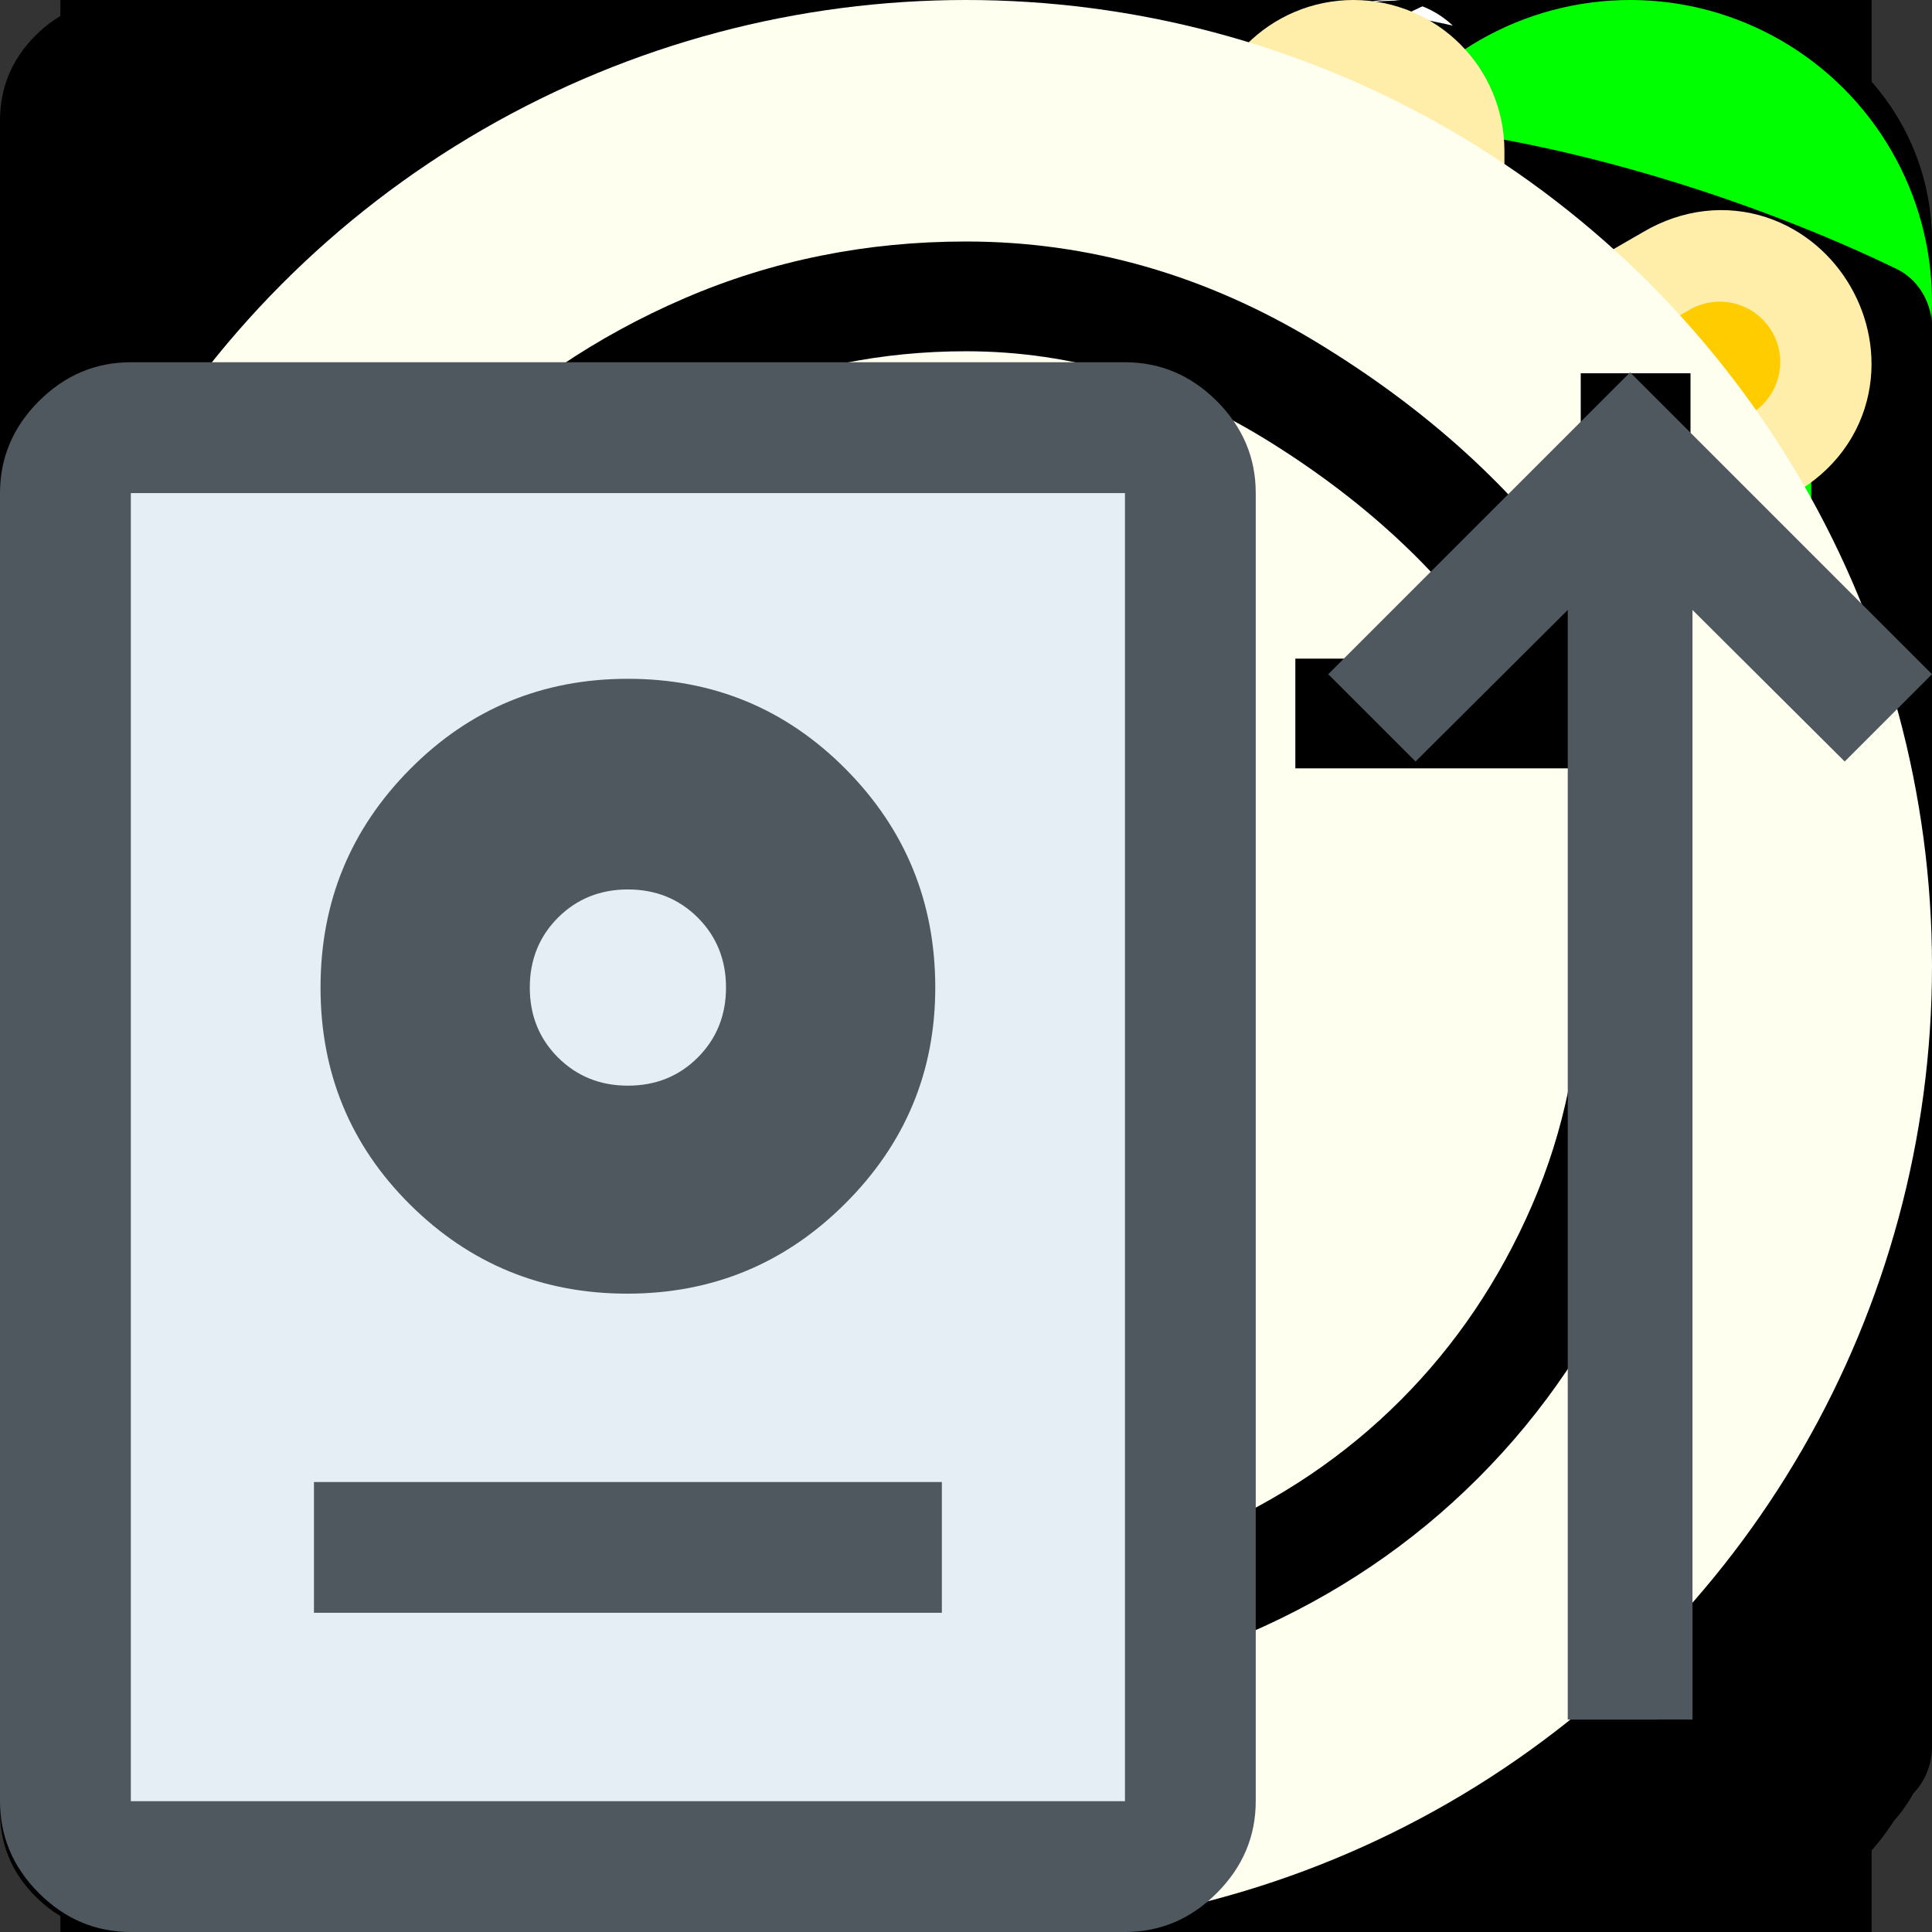 <?xml version="1.0" encoding="UTF-8" standalone="no"?>
<svg version="1.1" width="32" height="32" viewBox="0 0 32 32" xmlns="http://www.w3.org/2000/svg">

	<rect x="0" y="0" width="32" height="32" fill="#333333" stroke="none"/>

	<g id="go_back">
		<path d="m 16.673,26.872 0.174,-0.202 c 0.523,-0.705 0.465,-1.704 -0.174,-2.343 l -6.525,-6.525 16.053,-7.2e-4 0.244,-0.017 C 27.323,17.665 28,16.912 28,16.001 L 27.983,15.757 C 27.864,14.878 27.111,14.201 26.2,14.201 l -16.058,7.2e-4 6.532,-6.529 0.174,-0.202 C 17.372,6.767 17.313,5.767 16.675,5.128 15.972,4.425 14.833,4.425 14.13,5.128 L 4.527,14.726 4.353,14.928 c -0.523,0.705 -0.465,1.705 0.174,2.344 l 9.601,9.6 0.202,0.174 c 0.705,0.523 1.704,0.465 2.343,-0.174 z" />
	</g>

	<g id="nav-home">
		<path d="m 32,17.5 -6,-6 v -9 h -4 v 5 l -6,-6 L 0,17.5 v 1 h 4 v 10 h 10 v -6 h 4 v 6 h 10 v -10 H 32 Z" />
	</g>

	<g id="info">
		<path d="m 21.909,25.455 v 2.364 C 21.909,28.465 21.374,29 20.727,29 h -9.455 c -0.646,0 -1.182,-0.535 -1.182,-1.182 v -2.364 c 0,-0.646 0.535,-1.182 1.182,-1.182 h 1.182 v -7.091 h -1.182 c -0.646,0 -1.182,-0.535 -1.182,-1.182 v -2.364 c 0,-0.646 0.535,-1.182 1.182,-1.182 h 7.091 c 0.646,0 1.182,0.535 1.182,1.182 V 24.273 h 1.182 c 0.646,0 1.182,0.535 1.182,1.182 z M 19.545,4.182 v 3.545 c 0,0.646 -0.535,1.182 -1.182,1.182 h -4.727 c -0.646,0 -1.182,-0.535 -1.182,-1.182 V 4.182 C 12.455,3.535 12.99,3 13.636,3 h 4.727 c 0.646,0 1.182,0.535 1.182,1.182 z" />
	</g>

	<g id="navigation">
		<path d="m 4.3,22.5 h 23.4 c 0.718,0 1.3,0.582 1.3,1.3 0,0.667 -0.502,1.216 -1.148,1.291 L 27.7,25.1 H 4.3 c -0.718,0 -1.3,-0.582 -1.3,-1.3 0,-0.667 0.502,-1.216 1.148,-1.291 L 4.3,22.5 h 23.4 z m -1.56e-4,-7.8 23.4,-0.003 c 0.718,0 1.3,0.582 1.3,1.3 0,0.667 -0.502,1.216 -1.148,1.291 l -0.152,0.009 -23.4,0.003 C 3.582,17.3 3,16.718 3,16 c 0,-0.667 0.502,-1.216 1.148,-1.291 l 0.152,-0.009 23.4,-0.003 z M 4.3,6.9 h 23.4 c 0.718,0 1.3,0.582 1.3,1.3 0,0.667 -0.502,1.216 -1.148,1.291 L 27.7,9.5 H 4.3 c -0.718,0 -1.3,-0.582 -1.3,-1.3 C 3,7.533 3.502,6.984 4.148,6.909 L 4.3,6.9 h 23.4 z" />
	</g>

	<g id="brick_down">
		<path d="M 22.264,15.613 22.148,15.513 c -0.406,-0.301 -0.982,-0.268 -1.35,0.1 l -3.76,3.76 -4.14e-4,-9.25 -0.009,-0.141 C 16.959,9.477 16.525,9.086 16,9.086 l -0.141,0.009 c -0.506,0.069 -0.896,0.503 -0.896,1.028 l 4.15e-4,9.253 -3.762,-3.764 -0.116,-0.1 c -0.406,-0.301 -0.982,-0.268 -1.35,0.1 -0.405,0.405 -0.405,1.062 -2.78e-4,1.467 l 5.531,5.533 0.116,0.1 c 0.406,0.301 0.982,0.268 1.35,-0.1 l 5.532,-5.532 0.1,-0.116 c 0.301,-0.406 0.268,-0.982 -0.1,-1.35 z M 4.494,3.556 C 2.012,3.556 0,5.568 0,8.049 V 23.951 c 0,2.482 2.012,4.494 4.494,4.494 H 27.506 C 29.988,28.444 32,26.432 32,23.951 V 8.049 C 32,5.568 29.988,3.556 27.506,3.556 Z M 2.074,8.049 c 0,-1.336 1.083,-2.42 2.42,-2.42 H 27.506 c 1.336,0 2.42,1.083 2.42,2.42 V 23.951 c 0,1.336 -1.083,2.42 -2.42,2.42 H 4.494 c -1.336,0 -2.42,-1.083 -2.42,-2.42 z" />
	</g>

	<g id="brick_up">
		<path d="m 22.264,16.387 -0.116,0.1 c -0.406,0.301 -0.982,0.268 -1.35,-0.1 l -3.76,-3.76 -4.16e-4,9.25 -0.01,0.141 c -0.069,0.506 -0.503,0.896 -1.028,0.896 l -0.141,-0.009 c -0.506,-0.069 -0.896,-0.503 -0.896,-1.028 l 4.16e-4,-9.253 -3.762,3.764 -0.116,0.1 C 10.679,16.789 10.103,16.756 9.735,16.388 9.33,15.983 9.329,15.326 9.734,14.921 l 5.531,-5.533 0.116,-0.1 c 0.406,-0.301 0.982,-0.268 1.35,0.1 l 5.532,5.532 0.1,0.116 c 0.301,0.406 0.268,0.982 -0.1,1.35 z M 4.494,28.444 C 2.012,28.444 0,26.432 0,23.951 V 8.049 C 0,5.568 2.012,3.556 4.494,3.556 H 27.506 C 29.988,3.556 32,5.568 32,8.049 V 23.951 c 0,2.482 -2.012,4.494 -4.494,4.494 z M 2.074,23.951 c 0,1.336 1.083,2.42 2.42,2.42 h 23.012 c 1.336,0 2.42,-1.083 2.42,-2.42 V 8.049 c 0,-1.336 -1.083,-2.42 -2.42,-2.42 H 4.494 c -1.336,0 -2.42,1.083 -2.42,2.42 z" />
	</g>

	<g id="brick_left">
		<path d="M 4.494,3.555 C 2.012,3.555 0,5.567 0,8.049 V 23.951 c 0,2.482 2.012,4.494 4.494,4.494 H 27.506 C 29.988,28.445 32,26.433 32,23.951 V 8.049 C 32,5.567 29.988,3.555 27.506,3.555 Z m 0,2.074 h 23.012 c 1.336,0 2.42,1.084 2.42,2.42 V 23.951 c 0,1.336 -1.084,2.42 -2.42,2.42 H 4.494 c -1.336,0 -2.42,-1.084 -2.42,-2.42 V 8.049 c 0,-1.336 1.084,-2.42 2.42,-2.42 z M 15.656,9.432 c -0.265,-5.03e-5 -0.532,0.1 -0.734,0.303 l -5.533,5.531 -0.1,0.117 c -0.301,0.406 -0.269,0.981 0.1,1.35 l 5.533,5.533 0.115,0.1 c 0.406,0.301 0.983,0.269 1.352,-0.1 l 0.1,-0.117 c 0.301,-0.406 0.269,-0.982 -0.1,-1.35 l -3.762,-3.762 h 9.25 l 0.141,-0.01 C 22.524,16.959 22.914,16.525 22.914,16 l -0.01,-0.141 c -0.069,-0.506 -0.502,-0.896 -1.027,-0.896 l -9.252,0.002 3.764,-3.764 0.1,-0.115 c 0.301,-0.406 0.269,-0.981 -0.1,-1.35 -0.202,-0.203 -0.467,-0.305 -0.732,-0.305 z" />
	</g>

	<g id="brick_right">
		<path d="M 27.506,3.555 C 29.988,3.555 32,5.567 32,8.049 v 15.902 c 0,2.482 -2.012,4.494 -4.494,4.494 H 4.494 C 2.012,28.445 0,26.433 0,23.951 V 8.049 C 0,5.567 2.012,3.555 4.494,3.555 Z m 0,2.074 H 4.494 c -1.336,0 -2.42,1.084 -2.42,2.42 v 15.902 c 0,1.336 1.084,2.42 2.42,2.42 h 23.012 c 1.336,0 2.42,-1.084 2.42,-2.42 V 8.049 c 0,-1.336 -1.084,-2.42 -2.42,-2.42 z M 16.344,9.432 c 0.265,-5e-5 0.532,0.1 0.734,0.303 l 5.533,5.531 0.1,0.117 c 0.301,0.406 0.269,0.981 -0.1,1.35 l -5.533,5.533 -0.115,0.1 c -0.406,0.301 -0.983,0.269 -1.352,-0.1 l -0.1,-0.117 c -0.301,-0.406 -0.269,-0.982 0.1,-1.35 l 3.762,-3.762 h -9.25 l -0.141,-0.01 C 9.476,16.959 9.086,16.525 9.086,16 l 0.01,-0.141 c 0.069,-0.506 0.502,-0.896 1.027,-0.896 l 9.252,0.002 -3.764,-3.764 -0.1,-0.115 c -0.301,-0.406 -0.269,-0.981 0.1,-1.35 0.202,-0.203 0.467,-0.305 0.732,-0.305 z" />
	</g>

	<g id="screen_expand">
		<path d="m 9.147,21.206 c 0.455,-0.456 1.194,-0.456 1.649,0 0.455,0.456 0.455,1.194 0,1.649 l -4.813,4.812 h 3.404 c 0.59,0 1.078,0.439 1.156,1.008 l 0.011,0.158 c 0,0.644 -0.522,1.166 -1.166,1.166 H 3.166 C 2.522,30 2,29.478 2,28.834 v -6.221 c 0,-0.644 0.522,-1.166 1.166,-1.166 0.644,0 1.166,0.522 1.166,1.166 v 3.404 z m 13.467,8.794 c -0.644,0 -1.166,-0.522 -1.166,-1.166 0,-0.644 0.522,-1.166 1.166,-1.166 h 3.4 l -4.808,-4.812 c -0.414,-0.414 -0.451,-1.062 -0.112,-1.519 l 0.113,-0.131 c 0.456,-0.455 1.194,-0.455 1.649,6.22e-4 l 4.812,4.815 v -3.409 c 0,-0.591 0.439,-1.079 1.008,-1.156 l 0.158,-0.011 C 29.478,21.446 30,21.969 30,22.613 v 6.221 c 0,0.644 -0.522,1.166 -1.166,1.166 z M 9.387,2 c 0.644,0 1.166,0.522 1.166,1.166 0,0.644 -0.522,1.166 -1.166,1.166 H 5.986 l 4.809,4.813 c 0.414,0.414 0.451,1.062 0.112,1.519 l -0.113,0.131 c -0.456,0.455 -1.194,0.455 -1.649,-6.54e-4 L 4.333,5.978 v 3.409 c 0,0.591 -0.439,1.079 -1.008,1.156 l -0.158,0.011 C 2.522,10.554 2,10.031 2,9.387 v -6.221 c 0,-0.644 0.522,-1.166 1.166,-1.166 z m 19.447,0 C 29.478,2 30,2.522 30,3.166 v 6.221 c 0,0.644 -0.522,1.166 -1.166,1.166 -0.644,0 -1.166,-0.522 -1.166,-1.166 v -3.407 l -4.812,4.815 c -0.414,0.414 -1.062,0.452 -1.519,0.113 L 21.205,10.795 C 20.75,10.34 20.75,9.601 21.205,9.146 l 4.809,-4.813 h -3.401 c -0.59,0 -1.078,-0.439 -1.156,-1.008 l -0.011,-0.158 c 0,-0.644 0.522,-1.166 1.166,-1.166 z" />
	</g>

	<g id="screen_normal">
		<path d="M 11.333,3.556 C 11.333,2.696 10.637,2 9.778,2 8.919,2 8.222,2.696 8.222,3.556 v 3.889 c 0,0.43 -0.348,0.778 -0.778,0.778 H 3.556 C 2.696,8.222 2,8.919 2,9.778 c 0,0.859 0.696,1.556 1.556,1.556 h 3.889 c 2.148,0 3.889,-1.741 3.889,-3.889 z m 0,24.889 C 11.333,29.304 10.637,30 9.778,30 8.919,30 8.222,29.304 8.222,28.444 v -3.889 c 0,-0.429 -0.348,-0.778 -0.778,-0.778 H 3.556 C 2.696,23.778 2,23.081 2,22.222 2,21.363 2.696,20.667 3.556,20.667 h 3.889 c 2.148,0 3.889,1.741 3.889,3.889 z M 22.222,2 c -0.859,0 -1.556,0.696 -1.556,1.556 v 3.889 c 0,2.148 1.741,3.889 3.889,3.889 h 3.889 C 29.304,11.333 30,10.637 30,9.778 30,8.919 29.304,8.222 28.444,8.222 h -3.889 c -0.429,0 -0.778,-0.348 -0.778,-0.778 V 3.556 C 23.778,2.696 23.081,2 22.222,2 Z m -1.556,26.444 c 0,0.859 0.696,1.556 1.556,1.556 0.859,0 1.556,-0.696 1.556,-1.556 v -3.889 c 0,-0.429 0.348,-0.778 0.778,-0.778 h 3.889 C 29.304,23.778 30,23.081 30,22.222 30,21.363 29.304,20.667 28.444,20.667 h -3.889 c -2.148,0 -3.889,1.741 -3.889,3.889 z" />
	</g>

	<g id="angle-end">
		<path d="M 24.106,27.592 H 28 V 4.408 H 24.106 Z M 4,24.875 6.717,27.592 18.309,16 6.717,4.408 4,7.125 12.875,16 Z" />
	</g>

	<g id="angle-left">
		<path d="M 23.406,6.812 20.594,4 l -12,12 12,12 2.812,-2.812 L 14.219,16 Z" />
	</g>

	<g id="angle-right">
		<path d="M 8.594,6.812 17.781,16 8.594,25.188 11.406,28 l 12,-12 -12,-12 z" />
	</g>

	<g id="angle-start">
		<path d="M 4,27.592 H 7.894 V 4.408 H 4 Z M 28,7.125 25.283,4.408 13.691,16 25.283,27.592 28,24.875 19.125,16 Z" />
	</g>

	<g id="enter">
		<path d="M 10.75,17 H 2 v -3.5 h 8.75 V 10 L 16,15.25 10.75,20.5 Z M 28.25,3 V 25.75 L 17.75,31 V 25.75 H 7.25 v -7 H 9 V 24 h 8.75 V 8.25 l 7,-3.5 H 9 v 7 H 7.25 V 3 Z" />
	</g>

	<g id="exit">
		<path d="M 26.375,20.75 V 17 H 17 v -3.75 h 9.375 V 9.5 L 32,15.125 Z M 24.5,18.875 v 7.5 H 15.125 V 32 L 3.875,26.375 V 2 H 24.5 v 9.375 h -1.875 v -7.5 h -15 l 7.5,3.75 V 24.5 h 7.5 v -5.625 z" />
	</g>

	<g id="nav-settings">
		<path d="M 27.533,18.687 C 26.064,16.142 26.948,12.881 29.506,11.4 L 26.755,6.634 C 25.969,7.095 25.055,7.359 24.079,7.359 21.139,7.359 18.755,4.96 18.755,2 h -5.503 c 0.007,0.914 -0.221,1.84 -0.71,2.687 C 11.073,7.231 7.808,8.096 5.245,6.621 L 2.494,11.387 c 0.792,0.45 1.478,1.11 1.966,1.954 1.467,2.54 0.588,5.795 -1.961,7.28 l 2.751,4.766 c 0.783,-0.457 1.693,-0.718 2.663,-0.718 2.931,0 5.309,2.384 5.324,5.331 h 5.503 c -0.002,-0.904 0.226,-1.82 0.71,-2.658 1.467,-2.54 4.724,-3.407 7.285,-1.942 l 2.752,-4.766 c -0.787,-0.45 -1.468,-1.107 -1.953,-1.948 z m -11.533,2.983 c -3.131,0 -5.669,-2.538 -5.669,-5.669 0,-3.131 2.538,-5.669 5.669,-5.669 3.131,0 5.669,2.538 5.669,5.669 -6e-5,3.131 -2.538,5.669 -5.669,5.669 z" />
	</g>

	<g id="user">
		<path d="m 22.766,14.25 c 2.203,0.641 5.234,2.813 5.234,9.922 C 28,27.391 25.609,30 22.672,30 H 9.328 c -2.938,0 -5.328,-2.609 -5.328,-5.828 0,-7.109 3.031,-9.281 5.234,-9.922 -0.781,-1.234 -1.234,-2.688 -1.234,-4.25 0,-4.406 3.594,-8 8,-8 4.406,0 8,3.594 8,8 0,1.562 -0.453,3.016 -1.234,4.25 z M 16,4 c -3.312,0 -6,2.688 -6,6 0,3.312 2.688,6 6,6 3.312,0 6,-2.688 6,-6 0,-3.312 -2.688,-6 -6,-6 z m 6.672,24 c 1.828,0 3.328,-1.703 3.328,-3.828 0,-4.922 -1.656,-8 -4.75,-8.156 -1.406,1.234 -3.234,1.984 -5.25,1.984 -2.016,0 -3.844,-0.75 -5.25,-1.984 -3.094,0.156 -4.75,3.234 -4.75,8.156 0,2.125 1.5,3.828 3.328,3.828 z" />
	</g>

	<g id="nav-bookshelf">
		<path d="m 22.612,2.908 -4.678,2.358 c -0.429,0.216 -0.603,0.744 -0.387,1.173 l 7.858,15.596 c 0.216,0.429 0.744,0.603 1.173,0.387 l 4.678,-2.358 c 0.429,-0.216 0.603,-0.744 0.387,-1.173 L 23.785,3.295 C 23.569,2.866 23.041,2.691 22.612,2.908 Z M 16.58,1.558 h -5.239 c -0.48,0 -0.873,0.393 -0.873,0.873 V 21.641 c 0,0.48 0.393,0.873 0.873,0.873 h 5.239 c 0.48,0 0.873,-0.393 0.873,-0.873 V 2.431 c 0,-0.48 -0.393,-0.873 -0.873,-0.873 z m -0.873,5.239 h -3.493 V 5.051 h 3.493 z M 7.848,1.558 H 2.609 c -0.48,0 -0.873,0.393 -0.873,0.873 V 21.641 c 0,0.48 0.393,0.873 0.873,0.873 H 7.848 c 0.48,0 0.873,-0.393 0.873,-0.873 V 2.431 c 0,-0.48 -0.393,-0.873 -0.873,-0.873 z M 6.975,6.797 H 3.482 V 5.051 H 6.975 Z M 1.05,22.629 c -0.579,0 -1.05,0.471 -1.05,1.05 v 1.531 c 0,0.579 0.471,1.05 1.05,1.05 h 0.475 v 3.131 c 0,0.579 0.471,1.05 1.05,1.05 h 1.531 c 0.579,0 1.05,-0.471 1.05,-1.05 v -3.131 h 21.688 v 3.131 c 0,0.579 0.471,1.05 1.05,1.05 h 1.531 c 0.579,0 1.05,-0.471 1.05,-1.05 V 28.444 c 0,-0.01 -0.005,-0.018 -0.006,-0.027 9.71e-4,-0.009 0.006,-0.017 0.006,-0.027 V 26.261 H 30.95 c 0.579,-2e-6 1.05,-0.471 1.05,-1.05 v -1.531 c -6.2e-5,-0.579 -0.471,-1.05 -1.05,-1.05 z m 0,0.938 h 29.9 c 0.062,0 0.113,0.051 0.113,0.113 v 0.465 c 0,0.062 -0.051,0.112 -0.113,0.112 H 1.05 c -0.062,0 -0.113,-0.051 -0.113,-0.112 v -0.465 c 0,-0.062 0.05,-0.113 0.113,-0.113 z m 2.479,2.694 H 4.219 v 3.131 c 0,0.062 -0.05,0.113 -0.113,0.113 H 3.642 c -0.062,0 -0.113,-0.051 -0.113,-0.113 z m 24.252,0 h 0.69 v 2.129 c 0,0.01 0.005,0.018 0.006,0.027 -9.7e-4,0.009 -0.006,0.017 -0.006,0.027 v 0.948 c 0,0.062 -0.05,0.113 -0.112,0.113 H 27.894 c -0.062,0 -0.113,-0.051 -0.113,-0.113 z" />
	</g>

	<g id="nav-catalog">
		<path d="M 32,4 A 4,4 0 0 0 28,0 H 4 A 4,4 0 0 0 0,4 v 24 a 4,4 0 0 0 4,4 h 24 a 4,4 0 0 0 4,-4 z M 8,2 V 30 H 4 A 2,2 0 0 1 2,28 V 4 A 2,2 0 0 1 4,2 Z m 2,0 h 18 a 2,2 0 0 1 2,2 v 24 a 2,2 0 0 1 -2,2 H 10 Z m 15,4 a 1,1 0 0 1 0,2 H 15 a 1,1 0 0 1 0,-2 z m 0,6 a 1,1 0 0 1 0,2 H 15 a 1,1 0 0 1 0,-2 z m 1,7 A 1,1 0 0 0 25,18 H 15 a 1,1 0 0 0 0,2 h 10 a 1,1 0 0 0 1,-1 m -1,5 a 1,1 0 0 1 0,2 H 15 a 1,1 0 0 1 0,-2 z" />
	</g>

	<g id="catalog-reg">
		<path d="M 19.75 0 A 1.75 1.75 0 0 0 18 1.75 L 18 8.75 A 1.75 1.75 0 0 0 19.75 10.5 L 21.5 10.5 L 21.5 12.25 A 1.75 1.75 0 0 0 23.25 14 L 30.25 14 A 1.75 1.75 0 0 0 32 12.25 L 32 5.25 A 1.75 1.75 0 0 0 30.25 3.5 L 28.5 3.5 L 28.5 1.75 A 1.75 1.75 0 0 0 26.75 0 L 19.75 0 z M 28.5 4.375 L 30.25 4.375 A 0.875 0.875 0 0 1 31.125 5.25 L 31.125 12.25 A 0.875 0.875 0 0 1 30.25 13.125 L 23.25 13.125 A 0.875 0.875 0 0 1 22.375 12.25 L 22.375 10.5 L 26.75 10.5 A 1.75 1.75 0 0 0 28.5 8.75 L 28.5 4.375 z M 3.375 5 A 3.375 3.375 0 0 0 0 8.375 L 0 28.625 A 3.375 3.375 0 0 0 3.375 32 L 23.625 32 A 3.375 3.375 0 0 0 27 28.625 L 27 15 L 25.312 15 L 25.312 28.625 A 1.688 1.688 0 0 1 23.625 30.312 L 8.438 30.312 L 8.438 6.688 L 17 6.688 L 17 5 L 3.375 5 z M 3.375 6.688 L 6.75 6.688 L 6.75 30.312 L 3.375 30.312 A 1.688 1.688 0 0 1 1.688 28.625 L 1.688 8.375 A 1.688 1.688 0 0 1 3.375 6.688 z M 12.656 10.062 A 0.844 0.844 0 0 0 12.656 11.75 L 17 11.75 L 17 10.062 L 12.656 10.062 z M 12.656 15.125 A 0.844 0.844 0 0 0 12.656 16.812 L 21.094 16.812 A 0.844 0.844 0 0 0 21.094 15.125 L 12.656 15.125 z M 12.656 20.188 A 0.844 0.844 0 0 0 12.656 21.875 L 21.094 21.875 A 0.844 0.844 0 0 0 21.938 21.031 A 0.844 0.844 0 0 0 21.094 20.188 L 12.656 20.188 z M 12.656 25.25 A 0.844 0.844 0 0 0 12.656 26.938 L 21.094 26.938 A 0.844 0.844 0 0 0 21.094 25.25 L 12.656 25.25 z" />
	</g>


	<g id="book-comm">
		<path style="fill:currentColor;stroke:none;stroke-width:.828" d="M5.908 1C4.302 1 3 2.343 3 4v18c0 1.657 1.302 3 2.908 3h10.125a5.78 5.78 0 0 1-1.078-1.8H5.908c-.642 0-1.162-.537-1.162-1.2h9.887a5.78 5.78 0 0 1-.065-.838 5.78 5.78 0 0 1 5.78-5.78 5.78 5.78 0 0 1 1.851.307V4c0-1.657-1.301-3-2.908-3H5.908zm1.746 3.6h9.309c.643 0 1.164.538 1.164 1.2V7c0 .663-.521 1.2-1.164 1.2H7.654C7.012 8.2 6.49 7.662 6.49 7V5.8c0-.662.522-1.2 1.164-1.2z"/>
		<path d="m25.161 31.667 6.508-4.44-5.553-8.132-4.996-.337-1.511 4.774z" fill="#e3334f"/>
		<path d="M25.161 32c.067 0 .133-.02.186-.057l6.508-4.44a.332.332 0 0 0 .087-.463l-5.55-8.132a.331.331 0 0 0-.252-.143l-4.997-.336a.33.33 0 0 0-.34.233l-1.507 4.777a.325.325 0 0 0 .043.286l5.546 8.129a.334.334 0 0 0 .276.146zm6.045-4.86-5.958 4.064-5.273-7.726 1.381-4.373 4.577.31z" fill="#231f20"/>
		<circle cx="32.95" cy="20.79" fill="#fff" r="3.38" transform="matrix(-.333 0 0 .333 33.989 14.624)"/>
		<path d="M23.024 23.006a1.457 1.457 0 0 0 1.202-2.28 1.453 1.453 0 0 0-2.027-.383 1.453 1.453 0 0 0-.383 2.027 1.453 1.453 0 0 0 1.208.636zm-.003-2.254a.786.786 0 0 1 .66.346.793.793 0 0 1-1.31.893.782.782 0 0 1-.123-.593.779.779 0 0 1 .333-.506.742.742 0 0 1 .44-.14z" fill="#231f20"/>
		<path d="M19.452 23.745c.047 0 .09 0 .137-.004.02 0 .03 0 .05-.003.18-.013.333-.166.326-.346-.007-.2-.163-.333-.376-.32-1.338.044-2.453-.595-2.806-1.58-.19-.537-.147-1.116.126-1.678.38-.78 1.142-1.405 2.09-1.718 1.425-.473 2.966-.107 3.669.869l.063.093a2.004 2.004 0 0 1 .296 1.341.333.333 0 0 0 .287.373.333.333 0 0 0 .372-.286 2.655 2.655 0 0 0-.396-1.784c-.026-.04-.053-.083-.083-.127-.882-1.225-2.696-1.684-4.42-1.111-1.119.369-2.021 1.118-2.477 2.057-.35.719-.406 1.498-.156 2.193.439 1.225 1.754 2.03 3.298 2.03z" fill="#231f20"/>
	</g>

	<g id="book-free">
		<path style="fill:currentColor;stroke:none;stroke-width:.828" d="M6.01 1.03c-1.607 0-2.91 1.342-2.91 3v18c0 1.656 1.303 3 2.91 3h3.799c.15-.637.474-1.246.984-1.75l.049-.05H6.01c-.643 0-1.164-.538-1.164-1.2h7.209l3.216-3.188c1.476-1.463 3.89-1.503 5.413-.09l1.617 1.5V4.029c0-1.657-1.304-3-2.91-3H6.01zm1.744 3.6h9.31c.643 0 1.163.537 1.163 1.2v1.2c0 .662-.52 1.2-1.163 1.2h-9.31c-.643 0-1.164-.538-1.164-1.2v-1.2c0-.663.521-1.2 1.164-1.2z"/>
		<path style="fill:#455a64;stroke-width:.033" d="M13.13 25.043a.348.348 0 0 1-.246-.594l3.478-3.478a.348.348 0 0 1 .492.492l-3.478 3.478a.348.348 0 0 1-.246.102zM22.87 25.043a.348.348 0 0 1-.247-.101l-3.478-3.478a.348.348 0 0 1 .492-.492l3.478 3.478a.348.348 0 0 1-.245.593z"/>
		<path style="fill:#4caf50;stroke-width:.033" d="M11.74 24.348h12.52c.961 0 1.74.778 1.74 1.739v4.174c0 .96-.779 1.739-1.74 1.739H11.74A1.74 1.74 0 0 1 10 30.26v-4.173c0-.96.779-1.74 1.74-1.74z"/>
		<path style="fill:#fafafa;stroke-width:.033" d="M11.74 30.609a.348.348 0 0 1-.349-.348v-4.174c0-.192.156-.348.348-.348h2.087a.348.348 0 0 1 0 .696h-1.739v3.826a.348.348 0 0 1-.348.348z"/>
		<path style="fill:#fafafa;stroke-width:.033" d="M13.13 28.522h-1.39a.348.348 0 0 1 0-.696h1.39a.348.348 0 0 1 0 .696zM17.304 30.609a.348.348 0 0 1-.246-.102l-1.493-1.493v1.247a.348.348 0 0 1-.695 0v-4.174c0-.192.155-.348.347-.348h1.044a1.391 1.391 0 0 1 0 2.783h-.204l1.493 1.493a.348.348 0 0 1-.246.594zm-1.739-2.783h.696a.696.696 0 1 0 0-1.391h-.696zM20.783 30.609h-2.087a.348.348 0 0 1-.348-.348v-4.174c0-.192.156-.348.348-.348h2.087a.348.348 0 0 1 0 .696h-1.74v3.478h1.74a.348.348 0 0 1 0 .696z"/>
		<path style="fill:#fafafa;stroke-width:.033" d="M20.087 28.522h-1.391a.348.348 0 0 1 0-.696h1.391a.348.348 0 0 1 0 .696zM24.26 30.609h-2.086a.348.348 0 0 1-.348-.348v-4.174c0-.192.156-.348.348-.348h2.087a.348.348 0 0 1 0 .696h-1.74v3.478h1.74a.348.348 0 0 1 0 .696z"/>
		<path style="fill:#fafafa;stroke-width:.033" d="M23.565 28.522h-1.391a.348.348 0 0 1 0-.696h1.391a.348.348 0 0 1 0 .696z"/>
		<path style="fill:#607d8b;stroke-width:.033" d="M18 22.957a1.74 1.74 0 1 1 0-3.479 1.74 1.74 0 0 1 0 3.479z"/>
	</g>


	<g id="cross-slim">
		<path d="M 16,14 6,4 4,6 14,16 4,26 6,28 16,18 26,28 28,26 18,16 28,6 26,4 Z" />
	</g>

	<g id="cross-mini">
		<path d="M 16,14.5 8.5,7 7,8.5 14.5,16 7,23.5 8.5,25 16,17.5 23.5,25 25,23.5 17.5,16 25,8.5 23.5,7 Z" />
	</g>

	<g id="file-person">
		<path d="M 27.25,27.25 V 9.438 L 18.812,1 H 8.5 A 3.75,3.75 0 0 0 4.75,4.75 v 22.5 A 3.75,3.75 0 0 0 8.5,31 h 15 a 3.75,3.75 0 0 0 3.75,-3.75 z M 18.812,6.625 a 2.812,2.812 0 0 0 2.812,2.812 h 3.75 V 26.791 C 25.375,26.791 23.5,23.5 16,23.5 8.5,23.5 6.625,26.791 6.625,26.791 V 4.75 A 1.875,1.875 0 0 1 8.5,2.875 H 18.812 Z M 21.625,16 a 5.625,5.625 0 1 1 -11.25,0 5.625,5.625 0 0 1 11.25,0 z" />
	</g>

	<g id="nav-question">
		<path d="m 19.195,23.875 v 5.25 C 19.195,29.606 18.802,30 18.32,30 h -5.25 c -0.481,0 -0.875,-0.394 -0.875,-0.875 V 23.875 c 0,-0.481 0.394,-0.875 0.875,-0.875 h 5.25 c 0.481,0 0.875,0.394 0.875,0.875 z m 6.912,-13.125 c 0,4.156 -2.822,5.753 -4.9,6.912 -1.291,0.744 -2.1,2.253 -2.1,2.888 v 0 c 0,0.481 -0.372,1.05 -0.875,1.05 h -5.25 c -0.481,0 -0.787,-0.744 -0.787,-1.225 v -0.984 c 0,-2.647 2.625,-4.922 4.55,-5.797 1.684,-0.766 2.384,-1.488 2.384,-2.888 0,-1.225 -1.597,-2.319 -3.369,-2.319 -0.984,0 -1.881,0.306 -2.362,0.634 -0.525,0.372 -1.05,0.897 -2.341,2.516 -0.175,0.219 -0.438,0.35 -0.678,0.35 -0.197,0 -0.372,-0.066 -0.547,-0.175 L 6.245,8.978 C 5.874,8.694 5.786,8.213 6.027,7.819 8.389,3.903 11.714,2 16.177,2 c 4.681,0 9.931,3.741 9.931,8.75 z" />
	</g>


	<g id="person-add">
		<path d="m 24.182,18.727 v -4.091 h -4.091 v -2.727 h 4.091 V 7.818 h 2.727 v 4.091 H 31 v 2.727 h -4.091 v 4.091 z M 11.909,16 q -2.25,0 -3.852,-1.602 -1.602,-1.602 -1.602,-3.852 0,-2.25 1.602,-3.852 1.602,-1.602 3.852,-1.602 2.25,0 3.852,1.602 1.602,1.602 1.602,3.852 0,2.25 -1.602,3.852 Q 14.159,16 11.909,16 Z M 1,26.909 v -3.818 q 0,-1.159 0.597,-2.131 0.597,-0.972 1.585,-1.483 2.114,-1.057 4.295,-1.585 2.182,-0.528 4.432,-0.528 2.25,0 4.432,0.528 2.182,0.528 4.295,1.585 0.989,0.511 1.585,1.483 0.597,0.972 0.597,2.131 v 3.818 z m 2.727,-2.727 h 16.364 v -1.091 q 0,-0.375 -0.188,-0.682 -0.188,-0.307 -0.494,-0.477 -1.841,-0.92 -3.716,-1.381 -1.875,-0.46 -3.784,-0.46 -1.909,0 -3.784,0.46 -1.875,0.46 -3.716,1.381 -0.307,0.17 -0.494,0.477 -0.188,0.307 -0.188,0.682 z m 8.182,-10.909 q 1.125,0 1.926,-0.801 0.801,-0.801 0.801,-1.926 0,-1.125 -0.801,-1.926 -0.801,-0.801 -1.926,-0.801 -1.125,0 -1.926,0.801 -0.801,0.801 -0.801,1.926 0,1.125 0.801,1.926 0.801,0.801 1.926,0.801 z m 0,-2.727 z m 0,13.636 z" />
	</g>

	<g id="person-edit">
		<path d="m 13.091,15.244 q -2.494,0 -4.27,-1.776 -1.776,-1.776 -1.776,-4.27 0,-2.494 1.776,-4.27 1.776,-1.776 4.27,-1.776 2.494,0 4.27,1.776 1.776,1.776 1.776,4.27 0,2.494 -1.776,4.27 -1.776,1.776 -4.27,1.776 z M 1,27.335 v -4.232 q 0,-1.247 0.642,-2.343 0.642,-1.096 1.776,-1.662 1.927,-0.982 4.345,-1.662 2.418,-0.68 5.327,-0.68 h 0.529 q 0.227,0 0.453,0.076 -0.302,0.68 -0.51,1.417 -0.208,0.737 -0.321,1.53 h -0.151 q -2.683,0 -4.817,0.68 -2.135,0.68 -3.495,1.36 -0.34,0.189 -0.548,0.529 -0.208,0.34 -0.208,0.756 v 1.209 h 9.521 q 0.227,0.793 0.605,1.568 0.378,0.775 0.831,1.455 z m 21.159,1.511 -0.453,-2.267 q -0.453,-0.189 -0.85,-0.397 -0.397,-0.208 -0.812,-0.51 l -2.191,0.68 -1.511,-2.569 1.738,-1.511 q -0.076,-0.529 -0.076,-0.982 0,-0.453 0.076,-0.982 l -1.738,-1.511 1.511,-2.569 2.191,0.68 q 0.416,-0.302 0.812,-0.51 Q 21.252,16.189 21.705,16 l 0.453,-2.267 h 3.023 l 0.453,2.267 q 0.453,0.189 0.85,0.416 0.397,0.227 0.812,0.567 l 2.191,-0.756 1.511,2.645 -1.738,1.511 q 0.076,0.453 0.076,0.945 0,0.491 -0.076,0.945 l 1.738,1.511 -1.511,2.569 -2.191,-0.68 q -0.416,0.302 -0.812,0.51 -0.397,0.208 -0.85,0.397 l -0.453,2.267 z m 1.511,-4.534 q 1.247,0 2.135,-0.888 0.888,-0.888 0.888,-2.135 0,-1.247 -0.888,-2.135 -0.888,-0.888 -2.135,-0.888 -1.247,0 -2.135,0.888 -0.888,0.888 -0.888,2.135 0,1.247 0.888,2.135 0.888,0.888 2.135,0.888 z M 13.091,12.222 q 1.247,0 2.135,-0.888 0.888,-0.888 0.888,-2.135 0,-1.247 -0.888,-2.135 -0.888,-0.888 -2.135,-0.888 -1.247,0 -2.135,0.888 -0.888,0.888 -0.888,2.135 0,1.247 0.888,2.135 0.888,0.888 2.135,0.888 z m 0,-3.023 z m 0.453,15.113 z" />
	</g>

	<g id="person-off">
		<path d="M 28.844,31 24.871,27.028 H 4.972 v -4.237 q 0,-1.286 0.662,-2.364 0.662,-1.078 1.759,-1.646 1.702,-0.87 3.462,-1.4 1.759,-0.53 3.575,-0.794 L 1,3.156 3.156,1 31,28.844 Z M 7.999,24.001 h 13.846 l -4.54,-4.54 h -0.227 q -2.119,0 -4.199,0.511 -2.081,0.511 -4.124,1.532 -0.34,0.189 -0.549,0.53 -0.208,0.34 -0.208,0.757 z m 18.764,-5.221 q 1.097,0.53 1.74,1.608 0.643,1.078 0.681,2.327 l -5.069,-5.069 q 0.681,0.265 1.343,0.53 0.662,0.265 1.305,0.605 z m -6.356,-4.842 -2.232,-2.232 q 0.87,-0.34 1.4,-1.116 0.53,-0.776 0.53,-1.721 0,-1.248 -0.889,-2.137 -0.889,-0.889 -2.137,-0.889 -0.946,0 -1.721,0.53 -0.776,0.53 -1.116,1.4 L 12.009,5.54 q 0.87,-1.286 2.194,-2.005 1.324,-0.719 2.875,-0.719 2.497,0 4.275,1.778 1.778,1.778 1.778,4.275 0,1.551 -0.719,2.875 -0.719,1.324 -2.005,2.194 z m 1.438,10.063 H 7.999 Z M 16.208,9.739 Z" />
	</g>

	<g id="front">
		<path d="M 0,4 A 4,4 0 0 1 4,0 h 16 a 4,4 0 0 1 4,4 v 4 h 4 a 4,4 0 0 1 4,4 v 16 a 4,4 0 0 1 -4,4 H 12 A 4,4 0 0 1 8,28 V 24 H 4 A 4,4 0 0 1 0,20 Z m 10,20 v 4 a 2,2 0 0 0 2,2 h 16 a 2,2 0 0 0 2,-2 V 12 a 2,2 0 0 0 -2,-2 h -4 v 10 a 4,4 0 0 1 -4,4 z" />
	</g>

	<g id="folder">
		<path d="m 17.733,6 -6.517,5.925 C 10.986,12.134 10.686,12.25 10.375,12.25 H 1 V 23.5 c 0,2.761 2.239,5 5,5 h 20 c 2.761,0 5,-2.239 5,-5 V 11 C 31,8.239 28.761,6 26,6 Z m -3.716,0 H 13.938 L 11.156,3.774 C 10.934,3.597 10.659,3.5 10.375,3.5 H 6 c -2.761,0 -5,2.239 -5,5 v 1.25 h 8.892 z" />
	</g>

	<g id="folder-opened">
		<path d="m 0.006,6.776 c 6.897e-4,-1.993 1.616,-3.608 3.609,-3.608 h 6.345 c 0.843,0 1.659,0.295 2.308,0.834 l 3.819,3.176 h 9.184 c 1.993,0 3.609,1.616 3.609,3.609 v 1.206 H 7.099 c -1.657,0 -3.1,1.128 -3.502,2.735 L 0.514,27.08 c 0.069,-0.276 -0.002,0.006 0,0 C 0.187,26.537 -2.2444548e-4,25.902 1.5452089e-7,25.222 Z M 2.805,27.836 c -0.126,0.506 0.257,0.996 0.778,0.996 H 26.424 c 1.288,0 2.411,-0.877 2.723,-2.126 l 2.828,-11.31 c 0.127,-0.506 -0.256,-0.996 -0.778,-0.996 H 7.099 c -0.552,0 -1.033,0.376 -1.167,0.912 z" />
	</g>

	<g id="folder-new">
		<path d="M 6 3.5 C 3.239 3.5 1 5.739 1 8.5 L 1 9.75 L 9.893 9.75 L 14.018 6 L 13.939 6 L 11.156 3.773 C 10.935 3.596 10.659 3.5 10.375 3.5 L 6 3.5 z M 17.732 6 L 11.217 11.926 C 10.987 12.135 10.686 12.25 10.375 12.25 L 1 12.25 L 1 23.5 C 1 26.261 3.239 28.5 6 28.5 L 18.162 28.5 A 7.5 7.5 0 0 1 17 24.5 A 7.5 7.5 0 0 1 24.5 17 A 7.5 7.5 0 0 1 31 20.762 L 31 11 C 31 8.239 28.761 6 26 6 L 17.732 6 z M 24.014 18.018 A 6.5 6.5 0 0 0 18 24.5 A 6.5 6.5 0 0 0 31 24.5 A 6.5 6.5 0 0 0 24.014 18.018 z M 24.5 20.785 A 0.929 0.929 0 0 1 25.428 21.715 L 25.428 23.572 L 27.285 23.572 A 0.929 0.929 0 0 1 27.285 25.428 L 25.428 25.428 L 25.428 27.285 A 0.929 0.929 0 0 1 23.572 27.285 L 23.572 25.428 L 21.715 25.428 A 0.929 0.929 0 0 1 21.715 23.572 L 23.572 23.572 L 23.572 21.715 A 0.929 0.929 0 0 1 24.5 20.785 z " />
	</g>

	<g id="item-edit">
		<path d="m 2,26.992 a 2.867,2.867 0 0 0 2.867,2.867 H 25.894 a 2.867,2.867 0 0 0 2.867,-2.867 V 15.522 a 0.956,0.956 0 0 0 -1.912,0 v 11.469 a 0.956,0.956 0 0 1 -0.956,0.956 H 4.867 A 0.956,0.956 0 0 1 3.912,26.992 V 5.965 A 0.956,0.956 0 0 1 4.867,5.009 H 17.292 a 0.956,0.956 0 0 0 0,-1.912 H 4.867 A 2.867,2.867 0 0 0 2,5.965 Z M 29.721,4.894 a 0.956,0.956 0 0 1 0,1.35 L 27.727,8.24 23.904,4.416 25.898,2.421 a 0.956,0.956 0 0 1 1.351,0 l 2.472,2.472 z M 26.376,9.589 22.553,5.766 9.53,18.791 a 0.956,0.956 0 0 0 -0.231,0.375 L 7.759,23.78 A 0.478,0.478 0 0 0 8.364,24.384 L 12.978,22.846 a 0.956,0.956 0 0 0 0.375,-0.229 L 26.376,9.591 Z" />
	</g>

	<g id="suite">
		<path d="M 2.629 3 C 1.808 3 1.143 3.666 1.143 4.486 L 1.143 6.715 C 1.143 7.535 1.808 8.199 2.629 8.199 L 29.371 8.199 C 30.192 8.199 30.857 7.535 30.857 6.715 L 30.857 4.486 C 30.857 3.666 30.192 3 29.371 3 L 2.629 3 z M 3 10.428 L 3 24.357 C 3 26.855 4.896 29 7.377 29 L 24.623 29 C 27.104 29 29 26.855 29 24.357 L 29 10.428 L 3 10.428 z M 9.75 14 L 14.25 14 C 14.664 14 15 14.336 15 14.75 L 15 19.25 C 15 19.664 14.664 20 14.25 20 L 9.75 20 C 9.336 20 9 19.664 9 19.25 L 9 14.75 C 9 14.336 9.336 14 9.75 14 z M 17.75 14 L 22.25 14 C 22.664 14 23 14.336 23 14.75 L 23 19.25 C 23 19.664 22.664 20 22.25 20 L 17.75 20 C 17.336 20 17 19.664 17 19.25 L 17 14.75 C 17 14.336 17.336 14 17.75 14 z M 9.75 22 L 14.25 22 C 14.664 22 15 22.224 15 22.5 L 15 25.5 C 15 25.776 14.664 26 14.25 26 L 9.75 26 C 9.336 26 9 25.776 9 25.5 L 9 22.5 C 9 22.224 9.336 22 9.75 22 z M 17.75 22 L 22.25 22 C 22.664 22 23 22.224 23 22.5 L 23 25.5 C 23 25.776 22.664 26 22.25 26 L 17.75 26 C 17.336 26 17 25.776 17 25.5 L 17 22.5 C 17 22.224 17.336 22 17.75 22 z" />
	</g>

	<g id="suite-opened">
		<path d="M 1.062,7.762 C 0.276,7.996 -0.172,8.824 0.062,9.61 l 0.636,2.136 c 0.234,0.786 1.062,1.234 1.848,1 L 28.177,5.112 C 28.963,4.878 29.411,4.05 29.176,3.264 L 28.54,1.128 C 28.306,0.342 27.479,-0.106 26.692,0.128 Z M 3,13.428 V 27.357 C 3,29.855 4.896,32 7.377,32 H 24.623 C 27.104,32 29,29.855 29,27.357 V 13.428 Z m 16.984,3.557 c 0.146,0 0.295,0.056 0.406,0.168 l 2.428,2.428 c 0.223,0.223 0.223,0.587 0,0.811 l -2.428,2.428 c -0.223,0.223 -0.587,0.223 -0.811,0 l -2.428,-2.428 c -0.223,-0.223 -0.223,-0.587 0,-0.811 l 2.428,-2.428 c 0.112,-0.112 0.258,-0.168 0.404,-0.168 z M 9.75,17 h 4.5 c 0.414,-2e-6 0.75,0.336 0.75,0.75 v 4.5 c 0,0.414 -0.336,0.75 -0.75,0.75 H 9.75 C 9.336,23 9,22.664 9,22.25 v -4.5 C 9,17.336 9.336,17 9.75,17 Z m 0,8 h 4.5 c 0.414,0 0.75,0.224 0.75,0.5 v 3 c 0,0.276 -0.336,0.5 -0.75,0.5 H 9.75 C 9.336,29 9,28.776 9,28.5 v -3 C 9,25.224 9.336,25 9.75,25 Z m 8,0 h 4.5 c 0.414,0 0.75,0.224 0.75,0.5 v 3 c 0,0.276 -0.336,0.5 -0.75,0.5 h -4.5 C 17.336,29 17,28.776 17,28.5 v -3 C 17,25.224 17.336,25 17.75,25 Z" />
	</g>

	<g id="book">
		<path d="M 7.636,2 C 5.628,2 4,3.567 4,5.5 v 21 C 4,28.433 5.628,30 7.636,30 H 26.909 C 27.512,30 28,29.53 28,28.95 28,28.37 27.512,27.9 26.909,27.9 H 7.636 C 6.833,27.9 6.182,27.273 6.182,26.5 H 26.909 C 27.512,26.5 28,26.03 28,25.45 V 5.5 C 28,3.567 26.372,2 24.364,2 Z M 9.818,6.2 h 11.636 c 0.803,0 1.455,0.627 1.455,1.4 V 9 c 0,0.773 -0.651,1.4 -1.455,1.4 H 9.818 C 9.015,10.4 8.364,9.773 8.364,9 V 7.6 c 0,-0.773 0.651,-1.4 1.455,-1.4 z"
		   style="fill:currentColor;stroke:none;" />
	</g>

	<g id="book-opened">
		<path style="fill:currentColor"
		   d="M 4.445,0 C 3.695,0 3.043,0.264 2.492,0.793 1.941,1.322 1.666,1.946 1.666,2.666 V 29.334 c 0,0.72 0.275,1.344 0.826,1.873 C 3.043,31.736 3.695,32 4.445,32 H 27.555 c 0.75,0 1.402,-0.264 1.953,-0.793 0.551,-0.529 0.826,-1.153 0.826,-1.873 V 2.666 c 0,-0.72 -0.275,-1.344 -0.826,-1.873 C 28.957,0.264 28.305,0 27.555,0 Z m 0,2.666 H 15.611 V 13.494 l 4.084,-2.295 4.082,2.295 V 2.666 h 3.777 V 29.334 H 4.445 Z M 22.916,15.145 19.396,18.686 17.625,16.914 l -1.062,1.062 2.834,2.834 L 24,16.207 Z M 8,17.811 v 1.5 h 7 v -1.5 z m 10.062,4 -1.062,1.062 1.938,1.938 -1.938,1.938 1.062,1.062 1.938,-1.938 1.938,1.938 L 23,26.748 21.062,24.811 23,22.873 21.938,21.811 20,23.748 Z M 8,24.311 v 1.5 h 7 v -1.5 z" />
	</g>
	
	
	<g id="book-popup">
		<path d="M 9.727 0 C 8.22 0 7 1.259 7 2.812 L 7 19.688 C 7 21.241 8.22 22.5 9.727 22.5 L 24.182 22.5 C 24.633 22.5 25 22.122 25 21.656 C 25 21.19 24.633 20.812 24.182 20.812 L 9.727 20.812 C 9.124 20.812 8.637 20.309 8.637 19.688 L 24.182 19.688 C 24.633 19.688 25 19.31 25 18.844 L 25 2.812 C 25 1.259 23.78 0 22.273 0 L 9.727 0 z M 11.363 3.375 L 20.092 3.375 C 20.694 3.375 21.182 3.879 21.182 4.5 L 21.182 5.625 C 21.182 6.246 20.694 6.75 20.092 6.75 L 11.363 6.75 C 10.761 6.75 10.273 6.246 10.273 5.625 L 10.273 4.5 C 10.273 3.879 10.761 3.375 11.363 3.375 z M 5.654 9.502 C 3.081 9.52 1 11.61 1 14.188 L 1 27.312 C 1 29.901 3.099 32 5.688 32 L 26.312 32 C 28.901 32 31 29.901 31 27.312 L 31 14.188 C 31 11.61 28.919 9.52 26.346 9.502 L 26.346 11.377 C 27.883 11.395 29.125 12.645 29.125 14.188 L 29.125 27.312 C 29.125 28.866 27.866 30.125 26.312 30.125 L 5.688 30.125 C 4.134 30.125 2.875 28.866 2.875 27.312 L 2.875 14.188 C 2.875 12.645 4.117 11.395 5.654 11.377 L 5.654 9.502 z " />		
	</g>
	
	<g id="book-popup-opened">
		<path d="M 8.744 0 C 8.273 0 7.866 0.166 7.52 0.498 C 7.174 0.83 7 1.222 7 1.674 L 7 18.418 C 7 18.87 7.174 19.262 7.52 19.594 C 7.866 19.926 8.273 20.092 8.744 20.092 L 23.256 20.092 C 23.727 20.092 24.134 19.926 24.48 19.594 C 24.826 19.262 25 18.87 25 18.418 L 25 1.674 C 25 1.222 24.826 0.83 24.48 0.498 C 24.134 0.166 23.727 -7.4014794e-17 23.256 0 L 8.744 0 z M 8.744 1.674 L 15.756 1.674 L 15.756 8.473 L 18.32 7.031 L 20.883 8.473 L 20.883 1.674 L 23.256 1.674 L 23.256 18.418 L 8.744 18.418 L 8.744 1.674 z M 5.654 9.502 C 3.081 9.52 1 11.61 1 14.188 L 1 27.312 C 1 29.901 3.099 32 5.688 32 L 26.312 32 C 28.901 32 31 29.901 31 27.312 L 31 14.188 C 31 11.61 28.919 9.52 26.346 9.502 L 26.346 11.377 C 27.883 11.395 29.125 12.645 29.125 14.188 L 29.125 27.312 C 29.125 28.866 27.866 30.125 26.312 30.125 L 5.688 30.125 C 4.134 30.125 2.875 28.866 2.875 27.312 L 2.875 14.188 C 2.875 12.645 4.117 11.395 5.654 11.377 L 5.654 9.502 z M 20.342 9.51 L 18.133 11.732 L 17.02 10.619 L 16.354 11.287 L 18.133 13.066 L 21.023 10.176 L 20.342 9.51 z M 10.977 11.184 L 10.977 12.125 L 15.373 12.125 L 15.373 11.184 L 10.977 11.184 z M 17.295 13.695 L 16.627 14.361 L 17.844 15.578 L 16.627 16.795 L 17.295 17.461 L 18.512 16.246 L 19.729 17.461 L 20.395 16.795 L 19.178 15.578 L 20.395 14.361 L 19.729 13.695 L 18.512 14.91 L 17.295 13.695 z M 10.977 15.264 L 10.977 16.205 L 15.373 16.205 L 15.373 15.264 L 10.977 15.264 z " />
	</g>
	
	<g id="book-min">
		<path
		   d="M 5.654,9.502 C 3.081,9.52 1,11.61 1,14.188 v 13.125 C 1,29.901 3.099,32 5.688,32 h 20.625 C 28.901,32 31,29.901 31,27.312 V 14.188 C 31,11.61 28.919,9.52 26.346,9.502 V 11.377 C 27.883,11.395 29.125,12.645 29.125,14.188 v 13.125 c 0,1.553 -1.259,2.812 -2.812,2.812 H 5.688 c -1.553,0 -2.812,-1.259 -2.812,-2.812 v -13.125 c 0,-1.542 1.242,-2.793 2.779,-2.811 z" />
		<path
		   d="M 10.6,12.426 V 13.776 H 21.4 V 12.426 Z M 7,16.94 v 9.26 c 0,0.486 0.186,0.907 0.558,1.264 C 7.93,27.822 8.37,28 8.876,28 h 14.248 c 0.506,0 0.946,-0.178 1.318,-0.535 C 24.814,27.108 25,26.687 25,26.201 v -9.26 h -1.876 v 9.26 H 8.876 v -9.26 z m 13.668,-0.317 -2.376,2.39 -1.196,-1.196 -0.717,0.717 1.913,1.913 3.107,-3.107 z m -10.068,1.799 v 1.012 h 4.725 v -1.012 z m 6.792,2.7 -0.717,0.717 1.308,1.308 -1.308,1.308 0.717,0.717 1.308,-1.308 1.308,1.308 0.717,-0.717 -1.308,-1.308 1.308,-1.308 -0.717,-0.717 -1.308,1.308 z m -6.792,1.687 v 1.012 h 4.725 v -1.012 z" />
	</g>
	
	<g id="book-popup-min">
		<path d="M 5.654,9.502 C 3.081,9.52 1,11.61 1,14.188 v 13.125 C 1,29.901 3.099,32 5.688,32 h 20.625 C 28.901,32 31,29.901 31,27.312 V 14.188 C 31,11.61 28.919,9.52 26.346,9.502 V 11.377 C 27.883,11.395 29.125,12.645 29.125,14.188 v 13.125 c 0,1.553 -1.259,2.812 -2.812,2.812 H 5.688 c -1.553,0 -2.812,-1.259 -2.812,-2.812 v -13.125 c 0,-1.542 1.242,-2.793 2.779,-2.811 z" />
		<path d="M 10.6,12.426 V 13.776 H 21.4 V 12.426 Z M 7,16.94 v 9.26 c 0,0.486 0.186,0.907 0.558,1.264 C 7.93,27.822 8.37,28 8.876,28 h 14.248 c 0.506,0 0.946,-0.178 1.318,-0.535 C 24.814,27.108 25,26.687 25,26.201 v -9.26 h -1.876 v 9.26 H 8.876 v -9.26 z m 13.668,-0.317 -2.376,2.39 -1.196,-1.196 -0.717,0.717 1.913,1.913 3.107,-3.107 z m -10.068,1.799 v 1.012 h 4.725 v -1.012 z m 6.792,2.7 -0.717,0.717 1.308,1.308 -1.308,1.308 0.717,0.717 1.308,-1.308 1.308,1.308 0.717,-0.717 -1.308,-1.308 1.308,-1.308 -0.717,-0.717 -1.308,1.308 z m -6.792,1.687 v 1.012 h 4.725 v -1.012 z" />		
	</g>

	<g id="book-broken">
		<path clip-path="none"
		   style="fill:#000000;fill-opacity:1;stroke-width:1.067"
		   d="M 8.334,2 C 6.493,2 5,3.567 5,5.5 v 21 C 5,28.433 6.493,30 8.334,30 H 26 c 0.552,0 1,-0.471 1,-1.051 0,-0.58 -0.448,-1.049 -1,-1.049 H 8.334 C 7.598,27.9 7,27.273 7,26.5 h 19 c 0.552,0 1,-0.471 1,-1.051 V 6.051 C 25.838,5.015 25.068,4.508 22.299,2 Z M 10.334,6.199 H 21 c 0.736,0 1.334,0.627 1.334,1.4 V 9 c 0,0.773 -0.598,1.4 -1.334,1.4 H 10.334 C 9.598,10.4 9,9.773 9,9 V 7.6 C 9,6.826 9.598,6.199 10.334,6.199 Z" />
		<path style="fill:#ffffff;fill-opacity:1;stroke:#ffffff;stroke-width:0;stroke-miterlimit:4;stroke-dasharray:none;stroke-opacity:1"
		   d="m 20.695,4.57 h 4.47 V 15.034 h -4.47 z" />
		<path
		   d="m 24.242,13.647 v -1.843 c 0,-0.175 -0.136,-0.32 -0.31,-0.32 h -1.862 c -0.175,0 -0.31,0.145 -0.31,0.32 v 1.843 c 0,0.175 0.136,0.32 0.31,0.32 h 1.862 c 0.175,0 0.31,-0.145 0.31,-0.32 z m -0.019,-3.628 0.175,-4.452 c 0,-0.058 -0.029,-0.136 -0.097,-0.184 -0.058,-0.048 -0.145,-0.107 -0.233,-0.107 H 21.933 c -0.087,0 -0.175,0.058 -0.233,0.107 -0.068,0.048 -0.097,0.145 -0.097,0.204 l 0.165,4.433 c 0,0.126 0.145,0.223 0.33,0.223 h 1.794 c 0.175,0 0.32,-0.097 0.33,-0.223 z M 24.086,0.96 31.536,14.617 c 0.213,0.378 0.204,0.844 -0.019,1.222 -0.223,0.378 -0.63,0.611 -1.067,0.611 H 15.551 c -0.436,0 -0.844,-0.233 -1.067,-0.611 -0.223,-0.378 -0.233,-0.844 -0.019,-1.222 L 21.914,0.96 c 0.213,-0.398 0.63,-0.65 1.086,-0.65 0.456,0 0.873,0.252 1.086,0.65 z"
		   style="fill:#d40000;fill-opacity:1;stroke:#ffffff;stroke-width:0.621;stroke-miterlimit:4;stroke-dasharray:none;stroke-opacity:1" />
	</g>

	<g id="book-absent">
		<path
		   clip-path="none"
		   style="fill:#483737;fill-opacity:1;stroke-width:1.067"
		   d="M 8.334,2 C 6.493,2 5,3.567 5,5.5 v 21 C 5,28.433 6.493,30 8.334,30 H 26 c 0.552,0 1,-0.471 1,-1.051 0,-0.58 -0.448,-1.049 -1,-1.049 H 8.334 C 7.598,27.9 7,27.273 7,26.5 h 19 c 0.552,0 1,-0.471 1,-1.051 V 6.051 C 25.838,5.015 25.068,4.508 22.299,2 Z M 12.621,6.999 21,6.199 c 0.733,-0.07 1.334,0.627 1.334,1.4 V 9 c 0,0.773 -0.601,1.33 -1.334,1.4 l -8.379,0.8 c -0.733,0.07 -1.334,-0.627 -1.334,-1.4 V 8.399 c 0,-0.773 0.601,-1.33 1.334,-1.4 z" />
		<path
		   style="fill:#ffffff;fill-opacity:1;stroke:#ffffff;stroke-width:0"
		   d="M 31,12 A 11,11 0 0 1 20,23 11,11 0 0 1 9,12 11,11 0 0 1 20,1 11,11 0 0 1 31,12 Z" />
		<path
		   d="m 18.911,15.92 q -1.54,0 -2.34,-1.14 -0.8,-1.14 -0.76,-2.56 l -0.36,-0.54 q -0.22,-0.34 -0.73,-1.54 -0.51,-1.2 -0.51,-3.02 0,-2.06 1.02,-3.43 1.02,-1.37 2.58,-1.37 1.7,0 2.65,1.51 0.95,1.51 0.95,3.29 0,1.16 -0.32,2.14 -0.32,0.98 -0.56,1.58 l 0.16,0.26 q 0.16,0.28 0.44,0.89 0.28,0.61 0.28,1.27 0,1.14 -0.71,1.9 -0.71,0.76 -1.79,0.76 z m -2.1,-5.12 2.2,-0.44 q 0.26,-0.64 0.53,-1.46 0.27,-0.82 0.27,-1.78 0,-1.2 -0.55,-2.2 -0.55,-1 -1.45,-1 -0.9,0 -1.45,1 -0.55,1 -0.55,2.2 0,1.26 0.35,2.23 0.35,0.97 0.65,1.45 z m 2.1,3.52 q 0.38,0 0.64,-0.28 0.26,-0.28 0.26,-0.78 0,-0.34 -0.16,-0.7 -0.16,-0.36 -0.32,-0.64 l -1.92,0.4 q 0,0.8 0.35,1.4 0.35,0.6 1.15,0.6 z m 6.6,5.6 q -1.08,0 -1.79,-0.76 -0.71,-0.76 -0.71,-1.9 0,-0.66 0.28,-1.27 0.28,-0.61 0.44,-0.89 l 0.16,-0.26 q -0.24,-0.6 -0.56,-1.58 -0.32,-0.98 -0.32,-2.14 0,-1.78 0.95,-3.29 0.95,-1.51 2.65,-1.51 1.56,0 2.58,1.37 1.02,1.37 1.02,3.43 0,1.82 -0.51,3.01 -0.51,1.19 -0.73,1.53 l -0.36,0.56 q 0.02,1.42 -0.77,2.56 -0.79,1.14 -2.33,1.14 z m 2.1,-5.12 q 0.3,-0.48 0.65,-1.44 0.35,-0.96 0.35,-2.24 0,-1.2 -0.55,-2.2 -0.55,-1 -1.45,-1 -0.9,0 -1.45,1 -0.55,1 -0.55,2.2 0,0.96 0.27,1.77 0.27,0.81 0.53,1.47 z m -2.1,3.52 q 0.8,0 1.15,-0.6 0.35,-0.6 0.35,-1.4 l -1.92,-0.4 q -0.16,0.28 -0.32,0.64 -0.16,0.36 -0.16,0.7 0,0.4 0.25,0.73 0.25,0.33 0.65,0.33 z"
		   style="fill:#483737;stroke-width:0.02" />
	</g>

	<g id="regular">
		<path
		   style="fill:currentColor;fill-opacity:0.3;stroke:none;stroke-width:0;stroke-dasharray:none"
		   d="M 4.974,14 H 27.026 V 28.07 H 4.974 Z" />
		<path
		   d="M 7.722,28.997 H 24.278 c 1.524,3e-6 2.759,-1.455 2.759,-3.249 V 6.252 c 0,-1.794 -1.235,-3.249 -2.759,-3.249 H 7.722 c -1.524,0 -2.759,1.455 -2.759,3.249 V 25.748 c 2.4e-6,1.794 1.235,3.249 2.759,3.249 z"
		   style="fill:none;stroke:currentColor;stroke-width:2;stroke-miterlimit:4;stroke-dasharray:none" />
		<path
		   style="fill:currentColor;fill-opacity:1"
		   d="M 1,2 H 31 V 14 H 1 Z" />
		<path
		   d="M 4.563,8.079 V 3.11 H 7.719 V 7.383 H 11.13 V 3.11 h 2.547 l -0.027,0.112 c -0.053,0.217 -0.985,4.243 -1.098,4.745 -0.063,0.28 -0.103,0.521 -0.087,0.536 0.015,0.015 0.638,0.109 1.385,0.21 l 1.358,0.183 0.207,-0.236 c 0.584,-0.667 1.578,-0.679 2.151,-0.025 0.752,0.857 0.099,2.196 -1.069,2.191 -0.414,-0.002 -0.746,-0.151 -1.057,-0.474 l -0.247,-0.256 -1.356,0.188 c -0.746,0.103 -1.367,0.199 -1.381,0.212 -0.053,0.052 0.22,0.705 0.439,1.051 0.403,0.635 0.888,1.039 1.598,1.329 0.181,0.074 0.338,0.143 0.349,0.154 0.012,0.011 -0.819,0.02 -1.845,0.02 H 11.13 V 9.37 H 7.719 v 3.677 H 4.563 Z"
		   style="fill:#ffffff" />
		<path
		   d="m 18.537,13.004 c 0.027,-0.024 0.165,-0.081 0.308,-0.126 C 20.064,12.493 21.002,11.021 21.003,9.493 21.004,8.611 20.731,7.925 20.138,7.316 19.735,6.902 19.307,6.638 18.738,6.454 18.365,6.333 18.26,6.322 17.466,6.319 c -0.812,-0.004 -0.893,0.005 -1.311,0.135 -0.245,0.076 -0.48,0.151 -0.522,0.167 -0.049,0.018 -0.068,0.005 -0.054,-0.039 0.012,-0.037 0.095,-0.375 0.183,-0.751 l 0.161,-0.683 h 4.623 v -2.049 l 2.38,0.025 c 2.218,0.023 2.407,0.032 2.787,0.13 1.056,0.274 1.677,0.825 1.995,1.77 0.117,0.349 0.134,0.483 0.138,1.093 0.003,0.519 -0.018,0.778 -0.085,1.019 -0.291,1.05 -1.067,1.786 -2.175,2.064 -0.408,0.102 -1.372,0.167 -2.532,0.17 l -0.878,0.002 v 3.677 h -1.843 c -1.059,0 -1.822,-0.019 -1.794,-0.044 z m 5.473,-5.751 C 24.366,7.15 24.684,6.851 24.77,6.538 24.932,5.952 24.597,5.359 24.013,5.197 23.911,5.169 23.456,5.131 23.001,5.114 l -0.827,-0.032 v 2.317 l 0.781,-0.033 c 0.472,-0.02 0.89,-0.064 1.056,-0.113 z"
		   style="fill:#ffffff" />
	</g>

	<g id="regular-opened">
		<path style="fill:currentColor;"
		   d="M 1 0 L 1 20 L 1 32 L 3 32 L 29 32 L 31 32 L 31 20 L 31 0 L 30 0 L 29 0 L 3 0 L 2.5 0 L 2 0 L 1 0 z M 3 1 L 29 1 L 29 1.424 L 29 20 L 3 20 L 3 1.424 L 3 1 z M 22 2 C 20.617 2 19.438 2.488 18.463 3.463 C 17.488 4.438 17 5.617 17 7 C 17 8.383 17.488 9.562 18.463 10.537 C 19.438 11.512 20.617 12 22 12 C 23.383 12 24.562 11.512 25.537 10.537 C 26.512 9.562 27 8.383 27 7 C 27 5.617 26.512 4.438 25.537 3.463 C 24.562 2.488 23.383 2 22 2 z M 24.125 5 L 24.824 5.699 L 21.301 9.25 L 19.176 7.125 L 19.875 6.4 L 21.301 7.824 L 24.125 5 z M 7 8 L 7 10 L 14.25 10 C 14.033 9.7 13.849 9.384 13.699 9.051 C 13.549 8.717 13.417 8.367 13.301 8 L 7 8 z M 7 12 L 7 14 L 19 14 L 19 12.926 C 18.517 12.859 18.058 12.746 17.625 12.588 C 17.192 12.43 16.784 12.233 16.4 12 L 7 12 z M 7 16 L 7 18 L 19 18 L 19 16 L 7 16 z M 20.545 21.098 L 22.926 21.123 C 25.144 21.146 25.331 21.155 25.711 21.254 C 26.766 21.528 27.389 22.079 27.707 23.023 C 27.825 23.372 27.842 23.507 27.846 24.117 C 27.849 24.636 27.827 24.894 27.76 25.135 C 27.468 26.185 26.692 26.921 25.584 27.199 C 25.176 27.302 24.213 27.366 23.053 27.369 L 22.174 27.371 L 22.174 31.049 L 20.332 31.049 C 19.273 31.049 18.509 31.029 18.537 31.004 C 18.564 30.98 18.703 30.924 18.846 30.879 C 20.064 30.493 21.003 29.022 21.004 27.494 C 21.005 26.612 20.732 25.926 20.139 25.316 C 19.736 24.902 19.307 24.639 18.738 24.455 C 18.365 24.334 18.259 24.322 17.465 24.318 C 16.653 24.315 16.572 24.323 16.154 24.453 C 15.909 24.529 15.675 24.605 15.633 24.621 C 15.583 24.64 15.564 24.626 15.578 24.582 C 15.59 24.545 15.673 24.206 15.762 23.83 L 15.922 23.146 L 20.545 23.146 L 20.545 21.098 z M 4.562 21.109 L 7.719 21.109 L 7.719 25.383 L 11.129 25.383 L 11.129 21.109 L 13.676 21.109 L 13.648 21.221 C 13.595 21.438 12.664 25.465 12.551 25.967 C 12.488 26.247 12.448 26.489 12.463 26.504 C 12.478 26.519 13.103 26.612 13.85 26.713 L 15.207 26.895 L 15.414 26.658 C 15.999 25.991 16.991 25.981 17.564 26.635 C 18.316 27.492 17.664 28.831 16.496 28.826 C 16.082 28.824 15.751 28.675 15.439 28.352 L 15.191 28.094 L 13.836 28.281 C 13.09 28.384 12.469 28.481 12.455 28.494 C 12.402 28.546 12.675 29.199 12.895 29.545 C 13.297 30.18 13.782 30.583 14.492 30.873 C 14.673 30.947 14.83 31.017 14.842 31.027 C 14.853 31.038 14.023 31.047 12.996 31.047 L 11.129 31.047 L 11.129 27.371 L 7.719 27.371 L 7.719 31.047 L 4.562 31.047 L 4.562 26.078 L 4.562 21.109 z M 22.174 23.082 L 22.174 25.398 L 22.955 25.365 C 23.427 25.345 23.846 25.302 24.012 25.254 C 24.367 25.151 24.683 24.851 24.77 24.539 C 24.931 23.953 24.596 23.359 24.012 23.197 C 23.91 23.169 23.457 23.131 23.002 23.113 L 22.174 23.082 z " />
	</g>
	
	<g id="regular-popup">
		<g>
			<path
			   style="fill:currentColor;fill-opacity:0.3;stroke:none;stroke-width:0;stroke-dasharray:none"
			   d="M 8.649,8 H 23.351 V 18.38 H 8.649 Z" />
			<path
			   d="m 10.481,18.998 h 11.038 c 1.016,2e-6 1.84,-0.97 1.84,-2.166 V 2.835 c 0,-1.196 -0.824,-2.166 -1.84,-2.166 H 10.481 c -1.016,0 -1.84,0.97 -1.84,2.166 V 16.832 c 1.6e-6,1.196 0.824,2.166 1.84,2.166 z"
			   style="fill:none;stroke:currentColor;stroke-width:1.333;stroke-miterlimit:4;stroke-dasharray:none" />
			<path d="M 6,4e-8 H 26 V 8 H 6 Z" />
			<path
			   d="M 8.375,4.052 V 0.74 H 10.479 V 3.589 h 2.274 V 0.74 h 1.698 l -0.018,0.075 c -0.035,0.145 -0.657,2.829 -0.732,3.164 -0.042,0.187 -0.068,0.348 -0.058,0.357 0.01,0.01 0.426,0.073 0.923,0.14 l 0.905,0.122 0.138,-0.158 c 0.39,-0.445 1.052,-0.453 1.434,-0.016 0.501,0.572 0.066,1.464 -0.712,1.461 -0.276,-0.001 -0.497,-0.1 -0.705,-0.316 L 15.461,5.396 14.558,5.521 c -0.497,0.069 -0.911,0.132 -0.921,0.142 -0.035,0.035 0.146,0.47 0.293,0.701 0.268,0.423 0.592,0.692 1.065,0.886 0.12,0.049 0.225,0.095 0.233,0.103 0.008,0.007 -0.546,0.013 -1.23,0.013 h -1.244 v -2.451 h -2.274 V 7.365 H 8.375 Z"
			   style="fill:#ffffff;stroke-width:1" />
			<path
			   d="m 17.692,7.336 c 0.018,-0.016 0.11,-0.054 0.205,-0.084 0.812,-0.257 1.438,-1.239 1.438,-2.257 4.18e-4,-0.588 -0.181,-1.045 -0.577,-1.452 -0.269,-0.276 -0.554,-0.452 -0.933,-0.574 -0.249,-0.081 -0.319,-0.088 -0.848,-0.09 -0.541,-0.002 -0.595,0.003 -0.874,0.09 -0.163,0.051 -0.32,0.101 -0.348,0.111 -0.033,0.012 -0.046,0.003 -0.036,-0.026 0.008,-0.025 0.063,-0.25 0.122,-0.501 l 0.107,-0.455 h 3.082 V 0.732 l 1.586,0.017 c 1.479,0.015 1.605,0.021 1.858,0.087 0.704,0.182 1.118,0.55 1.33,1.18 0.078,0.233 0.09,0.322 0.092,0.729 0.002,0.346 -0.012,0.518 -0.057,0.679 -0.194,0.7 -0.711,1.191 -1.45,1.376 -0.272,0.068 -0.915,0.111 -1.688,0.113 l -0.585,0.001 v 2.451 h -1.228 c -0.706,0 -1.215,-0.012 -1.196,-0.029 z m 3.649,-3.834 c 0.237,-0.069 0.449,-0.268 0.506,-0.477 0.108,-0.391 -0.115,-0.786 -0.505,-0.894 -0.068,-0.019 -0.371,-0.044 -0.674,-0.055 l -0.551,-0.021 v 1.544 l 0.521,-0.022 c 0.315,-0.013 0.593,-0.043 0.704,-0.075 z"
			   style="fill:#ffffff;stroke-width:1" />
		</g>
		<path
		   style="stroke-width:2"
		   d="M 5.654,9.502 C 3.081,9.52 1,11.61 1,14.188 v 13.125 C 1,29.901 3.099,32 5.688,32 h 20.625 C 28.901,32 31,29.901 31,27.312 V 14.188 C 31,11.61 28.919,9.52 26.346,9.502 V 11.377 C 27.883,11.395 29.125,12.645 29.125,14.188 v 13.125 c 0,1.553 -1.259,2.812 -2.812,2.812 H 5.688 c -1.553,0 -2.812,-1.259 -2.812,-2.812 v -13.125 c 0,-1.542 1.242,-2.793 2.779,-2.811 z" />			
	</g>
	
	<g id="regular-popup-opened">
		<path style="stroke-width:2"
			 d="M 5.654,9.502 C 3.081,9.52 1,11.61 1,14.188 v 13.125 C 1,29.901 3.099,32 5.688,32 h 20.625 C 28.901,32 31,29.901 31,27.312 V 14.188 C 31,11.61 28.919,9.52 26.346,9.502 V 11.377 C 27.883,11.395 29.125,12.645 29.125,14.188 v 13.125 c 0,1.553 -1.259,2.812 -2.812,2.812 H 5.688 c -1.553,0 -2.812,-1.259 -2.812,-2.812 v -13.125 c 0,-1.542 1.242,-2.793 2.779,-2.811 z" />
		<path style="fill:currentColor;stroke-width:1"
		   d="m 7,0 v 12 7.2 H 8.2 23.8 25 V 12 0 H 24.4 23.8 8.2 7.9 7.6 Z M 8.2,0.6 H 23.8 V 0.854 12 H 8.2 V 0.854 Z m 11.4,0.6 c -0.83,0 -1.537,0.293 -2.122,0.878 C 16.893,2.663 16.6,3.37 16.6,4.2 c 0,0.83 0.293,1.537 0.878,2.122 C 18.063,6.907 18.77,7.2 19.6,7.2 20.43,7.2 21.137,6.907 21.722,6.322 22.307,5.737 22.6,5.03 22.6,4.2 22.6,3.37 22.307,2.663 21.722,2.078 21.137,1.493 20.43,1.2 19.6,1.2 Z M 20.875,3 21.295,3.42 19.18,5.55 17.905,4.275 18.325,3.84 19.18,4.695 Z M 10.6,4.8 V 6 h 4.35 C 14.82,5.82 14.71,5.63 14.62,5.43 14.53,5.23 14.45,5.02 14.38,4.8 Z m 0,2.4 v 1.2 h 7.2 V 7.755 C 17.51,7.715 17.235,7.648 16.975,7.553 16.715,7.458 16.47,7.34 16.24,7.2 Z m 0,2.4 v 1.2 h 7.2 V 9.6 Z m 8.127,3.059 1.429,0.015 c 1.331,0.014 1.443,0.019 1.671,0.079 0.633,0.164 1.007,0.495 1.198,1.062 0.07,0.209 0.081,0.29 0.083,0.656 0.002,0.312 -0.011,0.466 -0.052,0.611 -0.175,0.63 -0.64,1.072 -1.305,1.239 -0.245,0.061 -0.823,0.1 -1.519,0.102 l -0.527,0.001 v 2.207 h -1.105 c -0.635,0 -1.094,-0.012 -1.077,-0.027 0.016,-0.014 0.099,-0.048 0.185,-0.075 0.731,-0.231 1.294,-1.114 1.295,-2.031 3.76e-4,-0.529 -0.163,-0.941 -0.519,-1.307 -0.242,-0.248 -0.499,-0.407 -0.84,-0.517 -0.224,-0.072 -0.288,-0.08 -0.764,-0.082 -0.487,-0.002 -0.535,0.003 -0.786,0.081 -0.147,0.046 -0.288,0.091 -0.313,0.101 -0.03,0.011 -0.042,0.003 -0.033,-0.023 0.007,-0.022 0.057,-0.226 0.11,-0.451 l 0.096,-0.41 h 2.774 z m -9.589,0.007 h 1.894 v 2.564 h 2.046 v -2.564 h 1.528 l -0.016,0.067 c -0.032,0.13 -0.591,2.546 -0.659,2.848 -0.038,0.168 -0.062,0.313 -0.053,0.322 0.009,0.009 0.384,0.065 0.832,0.125 l 0.814,0.109 0.124,-0.142 c 0.351,-0.4 0.946,-0.407 1.29,-0.014 0.451,0.514 0.06,1.318 -0.641,1.315 -0.249,-0.001 -0.447,-0.09 -0.634,-0.285 l -0.149,-0.155 -0.813,0.113 c -0.447,0.062 -0.82,0.12 -0.829,0.128 -0.032,0.031 0.132,0.423 0.264,0.63 0.242,0.381 0.533,0.623 0.959,0.797 0.108,0.044 0.203,0.086 0.21,0.093 0.007,0.006 -0.492,0.012 -1.107,0.012 h -1.12 v -2.205 h -2.046 v 2.205 h -1.894 v -2.981 z m 10.567,1.184 v 1.39 l 0.469,-0.02 c 0.283,-0.012 0.534,-0.038 0.634,-0.067 0.213,-0.062 0.403,-0.242 0.455,-0.429 0.097,-0.352 -0.104,-0.708 -0.455,-0.805 -0.061,-0.017 -0.333,-0.04 -0.606,-0.05 z" />		
	</g>
	

	<g id="regular-min">
		<path
			 d="M 5.654,9.502 C 3.081,9.52 1,11.61 1,14.188 v 13.125 C 1,29.901 3.099,32 5.688,32 h 20.625 C 28.901,32 31,29.901 31,27.312 V 14.188 C 31,11.61 28.919,9.52 26.346,9.502 V 11.377 C 27.883,11.395 29.125,12.645 29.125,14.188 v 13.125 c 0,1.553 -1.259,2.812 -2.812,2.812 H 5.688 c -1.553,0 -2.812,-1.259 -2.812,-2.812 v -13.125 c 0,-1.542 1.242,-2.793 2.779,-2.811 z" />
		<path
		   d="m 11.2,13.6 v 1.2 h 9.6 V 13.6 Z M 7,17.2 V 20.8 28 H 8.2 23.8 25 v -7.2 -3.6 h -1.2 v 3.6 H 8.2 v -3.6 z m 11.727,4.259 1.429,0.015 c 1.331,0.014 1.443,0.019 1.671,0.079 0.633,0.164 1.007,0.495 1.198,1.062 0.07,0.209 0.081,0.29 0.083,0.656 0.002,0.312 -0.011,0.466 -0.052,0.611 -0.175,0.63 -0.64,1.072 -1.305,1.239 -0.245,0.061 -0.823,0.1 -1.519,0.102 l -0.527,0.001 v 2.207 h -1.105 c -0.635,0 -1.094,-0.012 -1.077,-0.027 0.016,-0.014 0.099,-0.048 0.185,-0.075 0.731,-0.231 1.294,-1.114 1.295,-2.031 3.76e-4,-0.529 -0.163,-0.941 -0.519,-1.307 -0.242,-0.248 -0.499,-0.407 -0.84,-0.517 -0.224,-0.072 -0.288,-0.08 -0.764,-0.082 -0.487,-0.002 -0.535,0.003 -0.786,0.081 -0.147,0.046 -0.288,0.091 -0.313,0.101 -0.03,0.011 -0.042,0.003 -0.033,-0.023 0.007,-0.022 0.057,-0.226 0.11,-0.451 l 0.096,-0.41 h 2.774 z m -9.589,0.007 h 1.894 v 2.564 h 2.046 v -2.564 h 1.528 l -0.016,0.067 c -0.032,0.13 -0.591,2.546 -0.659,2.848 -0.038,0.168 -0.062,0.313 -0.053,0.322 0.009,0.009 0.384,0.065 0.832,0.125 l 0.814,0.109 0.124,-0.142 c 0.351,-0.4 0.946,-0.407 1.29,-0.014 0.451,0.514 0.06,1.318 -0.641,1.315 -0.249,-0.001 -0.447,-0.09 -0.634,-0.285 l -0.149,-0.155 -0.813,0.113 c -0.447,0.062 -0.82,0.12 -0.829,0.128 -0.032,0.031 0.132,0.423 0.264,0.63 0.242,0.381 0.533,0.623 0.959,0.797 0.108,0.044 0.203,0.086 0.21,0.093 0.007,0.006 -0.492,0.012 -1.107,0.012 h -1.12 v -2.205 h -2.046 v 2.205 h -1.894 v -2.981 z m 10.567,1.184 v 1.39 l 0.469,-0.02 c 0.283,-0.012 0.534,-0.038 0.634,-0.067 0.213,-0.062 0.403,-0.242 0.455,-0.429 0.097,-0.352 -0.104,-0.708 -0.455,-0.805 -0.061,-0.017 -0.333,-0.04 -0.606,-0.05 z" />		
	</g>
	
	<g id="regular-popup-min">
		<path d="M 5.654,9.502 C 3.081,9.52 1,11.61 1,14.188 v 13.125 C 1,29.901 3.099,32 5.688,32 h 20.625 C 28.901,32 31,29.901 31,27.312 V 14.188 C 31,11.61 28.919,9.52 26.346,9.502 V 11.377 C 27.883,11.395 29.125,12.645 29.125,14.188 v 13.125 c 0,1.553 -1.259,2.812 -2.812,2.812 H 5.688 c -1.553,0 -2.812,-1.259 -2.812,-2.812 v -13.125 c 0,-1.542 1.242,-2.793 2.779,-2.811 z" />
		<path d="m 11.2,13.6 v 1.2 h 9.6 V 13.6 Z M 7,17.2 V 20.8 28 H 8.2 23.8 25 v -7.2 -3.6 h -1.2 v 3.6 H 8.2 v -3.6 z m 11.727,4.259 1.429,0.015 c 1.331,0.014 1.443,0.019 1.671,0.079 0.633,0.164 1.007,0.495 1.198,1.062 0.07,0.209 0.081,0.29 0.083,0.656 0.002,0.312 -0.011,0.466 -0.052,0.611 -0.175,0.63 -0.64,1.072 -1.305,1.239 -0.245,0.061 -0.823,0.1 -1.519,0.102 l -0.527,0.001 v 2.207 h -1.105 c -0.635,0 -1.094,-0.012 -1.077,-0.027 0.016,-0.014 0.099,-0.048 0.185,-0.075 0.731,-0.231 1.294,-1.114 1.295,-2.031 3.76e-4,-0.529 -0.163,-0.941 -0.519,-1.307 -0.242,-0.248 -0.499,-0.407 -0.84,-0.517 -0.224,-0.072 -0.288,-0.08 -0.764,-0.082 -0.487,-0.002 -0.535,0.003 -0.786,0.081 -0.147,0.046 -0.288,0.091 -0.313,0.101 -0.03,0.011 -0.042,0.003 -0.033,-0.023 0.007,-0.022 0.057,-0.226 0.11,-0.451 l 0.096,-0.41 h 2.774 z m -9.589,0.007 h 1.894 v 2.564 h 2.046 v -2.564 h 1.528 l -0.016,0.067 c -0.032,0.13 -0.591,2.546 -0.659,2.848 -0.038,0.168 -0.062,0.313 -0.053,0.322 0.009,0.009 0.384,0.065 0.832,0.125 l 0.814,0.109 0.124,-0.142 c 0.351,-0.4 0.946,-0.407 1.29,-0.014 0.451,0.514 0.06,1.318 -0.641,1.315 -0.249,-0.001 -0.447,-0.09 -0.634,-0.285 l -0.149,-0.155 -0.813,0.113 c -0.447,0.062 -0.82,0.12 -0.829,0.128 -0.032,0.031 0.132,0.423 0.264,0.63 0.242,0.381 0.533,0.623 0.959,0.797 0.108,0.044 0.203,0.086 0.21,0.093 0.007,0.006 -0.492,0.012 -1.107,0.012 h -1.12 v -2.205 h -2.046 v 2.205 h -1.894 v -2.981 z m 10.567,1.184 v 1.39 l 0.469,-0.02 c 0.283,-0.012 0.534,-0.038 0.634,-0.067 0.213,-0.062 0.403,-0.242 0.455,-0.429 0.097,-0.352 -0.104,-0.708 -0.455,-0.805 -0.061,-0.017 -0.333,-0.04 -0.606,-0.05 z" />
	</g>
	

	<g id="regular-broken">
		<path
		   style="fill:none;stroke:currentColor;stroke-width:2;stroke-miterlimit:4;stroke-dasharray:none;stroke-opacity:1"
		   d="M 7.75,3 C 6.231,3 5,4.455 5,6.25 v 19.5 c 2.4e-6,1.795 1.231,3.25 2.75,3.25 h 16.5 c 1.519,3e-6 2.75,-1.455 2.75,-3.25 V 8.426 L 22.541,3 Z" />
		<path
		   style="fill:#ffffff;fill-opacity:1;stroke:#ffffff;stroke-width:0;stroke-miterlimit:4;stroke-dasharray:none;stroke-opacity:1"
		   d="m 20.695,4.57 h 4.47 V 15.034 h -4.47 z" />
		<path
		   d="m 24.242,13.647 v -1.843 c 0,-0.175 -0.136,-0.32 -0.31,-0.32 h -1.862 c -0.175,0 -0.31,0.145 -0.31,0.32 v 1.843 c 0,0.175 0.136,0.32 0.31,0.32 h 1.862 c 0.175,0 0.31,-0.145 0.31,-0.32 z m -0.019,-3.628 0.175,-4.452 c 0,-0.058 -0.029,-0.136 -0.097,-0.184 -0.058,-0.048 -0.145,-0.107 -0.233,-0.107 H 21.933 c -0.087,0 -0.175,0.058 -0.233,0.107 -0.068,0.048 -0.097,0.145 -0.097,0.204 l 0.165,4.433 c 0,0.126 0.145,0.223 0.33,0.223 h 1.794 c 0.175,0 0.32,-0.097 0.33,-0.223 z M 24.086,0.96 31.536,14.617 c 0.213,0.378 0.204,0.844 -0.019,1.222 -0.223,0.378 -0.63,0.611 -1.067,0.611 H 15.551 c -0.436,0 -0.844,-0.233 -1.067,-0.611 -0.223,-0.378 -0.233,-0.844 -0.019,-1.222 L 21.914,0.96 c 0.213,-0.398 0.63,-0.65 1.086,-0.65 0.456,0 0.873,0.252 1.086,0.65 z"
		   style="fill:#d40000;fill-opacity:1;stroke:#ffffff;stroke-width:0.621;stroke-miterlimit:4;stroke-dasharray:none;stroke-opacity:1" />
	</g>

	<g id="regular-absent">
		<path
		   d="M 6.75,30 H 23.25 c 1.519,3e-6 2.75,-1.455 2.75,-3.25 V 7.25 C 26,5.455 24.769,4 23.25,4 H 6.75 C 5.231,4 4,5.455 4,7.25 V 26.75 C 4,28.545 5.231,30 6.75,30 Z"
		   style="fill:none;stroke:#483737;stroke-width:2;stroke-miterlimit:4;stroke-dasharray:none;stroke-opacity:1" />
		<path
		   d="m 17.537,22.004 c 0.027,-0.024 0.165,-0.081 0.308,-0.126 1.218,-0.386 2.157,-1.858 2.158,-3.385 6.27e-4,-0.882 -0.272,-1.568 -0.865,-2.178 -0.403,-0.414 -0.831,-0.678 -1.4,-0.861 -0.374,-0.121 -0.479,-0.132 -1.273,-0.135 -0.812,-0.004 -0.893,0.005 -1.311,0.135 -0.245,0.076 -0.48,0.151 -0.522,0.167 -0.049,0.018 -0.068,0.005 -0.054,-0.039 0.012,-0.037 0.095,-0.375 0.183,-0.751 l 0.161,-0.683 h 4.623 v -2.049 l 2.38,0.025 c 2.218,0.023 2.407,0.032 2.787,0.13 1.056,0.274 1.677,0.825 1.995,1.77 0.117,0.349 0.134,0.483 0.138,1.093 0.003,0.519 -0.018,0.778 -0.085,1.019 -0.291,1.05 -1.067,1.786 -2.175,2.064 -0.408,0.102 -1.372,0.167 -2.532,0.17 l -0.878,0.002 v 3.677 h -1.843 c -1.059,0 -1.822,-0.019 -1.794,-0.044 z m 5.473,-5.751 c 0.355,-0.103 0.673,-0.403 0.759,-0.715 0.162,-0.586 -0.173,-1.179 -0.758,-1.342 -0.101,-0.028 -0.556,-0.065 -1.011,-0.083 l -0.827,-0.032 v 2.317 l 0.781,-0.033 c 0.472,-0.02 0.89,-0.064 1.056,-0.113 z"
		   style="fill:#ffffff" />
		<path
		   style="fill:#ffffff;fill-opacity:1;stroke:#ffffff;stroke-width:0"
		   d="M 31,12 A 11,11 0 0 1 20,23 11,11 0 0 1 9,12 11,11 0 0 1 20,1 11,11 0 0 1 31,12 Z" />
		<path
		   d="m 18.805,15.458 q -1.54,0 -2.34,-1.14 -0.8,-1.14 -0.76,-2.56 l -0.36,-0.54 q -0.22,-0.34 -0.73,-1.54 -0.51,-1.2 -0.51,-3.02 0,-2.06 1.02,-3.43 1.02,-1.37 2.58,-1.37 1.7,0 2.65,1.51 0.95,1.51 0.95,3.29 0,1.16 -0.32,2.14 -0.32,0.98 -0.56,1.58 l 0.16,0.26 q 0.16,0.28 0.44,0.89 0.28,0.61 0.28,1.27 0,1.14 -0.71,1.9 -0.71,0.76 -1.79,0.76 z m -2.1,-5.12 2.2,-0.44 q 0.26,-0.64 0.53,-1.46 0.27,-0.82 0.27,-1.78 0,-1.2 -0.55,-2.2 -0.55,-1 -1.45,-1 -0.9,0 -1.45,1 -0.55,1 -0.55,2.2 0,1.26 0.35,2.23 0.35,0.97 0.65,1.45 z m 2.1,3.52 q 0.38,0 0.64,-0.28 0.26,-0.28 0.26,-0.78 0,-0.34 -0.16,-0.7 -0.16,-0.36 -0.32,-0.64 l -1.92,0.4 q 0,0.8 0.35,1.4 0.35,0.6 1.15,0.6 z m 6.6,5.6 q -1.08,0 -1.79,-0.76 -0.71,-0.76 -0.71,-1.9 0,-0.66 0.28,-1.27 0.28,-0.61 0.44,-0.89 l 0.16,-0.26 q -0.24,-0.6 -0.56,-1.58 -0.32,-0.98 -0.32,-2.14 0,-1.78 0.95,-3.29 0.95,-1.51 2.65,-1.51 1.56,0 2.58,1.37 1.02,1.37 1.02,3.43 0,1.82 -0.51,3.01 -0.51,1.19 -0.73,1.53 l -0.36,0.56 q 0.02,1.42 -0.77,2.56 -0.79,1.14 -2.33,1.14 z m 2.1,-5.12 q 0.3,-0.48 0.65,-1.44 0.35,-0.96 0.35,-2.24 0,-1.2 -0.55,-2.2 -0.55,-1 -1.45,-1 -0.9,0 -1.45,1 -0.55,1 -0.55,2.2 0,0.96 0.27,1.77 0.27,0.81 0.53,1.47 z m -2.1,3.52 q 0.8,0 1.15,-0.6 0.35,-0.6 0.35,-1.4 l -1.92,-0.4 q -0.16,0.28 -0.32,0.64 -0.16,0.36 -0.16,0.7 0,0.4 0.25,0.73 0.25,0.33 0.65,0.33 z"
		   style="fill:#483737;stroke-width:0.02" />
	</g>


	<g id="delete">
		<path d="M13.5 6.5V7H18.5V6.5C18.5 5.119 17.381 4 16 4C14.619 4 13.5 5.119 13.5 6.5ZM11.5 7V6.5C11.5 4.015 13.515 2 16 2C18.485 2 20.5 4.015 20.5 6.5V7H28C28.552 7 29 7.448 29 8C29 8.552 28.552 9 28 9H26.492L24.599 25.568C24.31 28.093 22.173 30 19.631 30H12.369C9.827 30 7.69 28.093 7.401 25.568L5.508 9H4C3.448 9 3 8.552 3 8C3 7.448 3.448 7 4 7H11.5ZM14 13.5C14 12.948 13.552 12.5 13 12.5C12.448 12.5 12 12.948 12 13.5V23.5C12 24.052 12.448 24.5 13 24.5C13.552 24.5 14 24.052 14 23.5V13.5ZM19 12.5C18.448 12.5 18 12.948 18 13.5V23.5C18 24.052 18.448 24.5 19 24.5C19.552 24.5 20 24.052 20 23.5V13.5C20 12.948 19.552 12.5 19 12.5Z" />
	</g>

	<g id="install">
		<path d="M 6.818 0 C 5.814 0 5 0.839 5 1.875 L 5 13.125 C 5 14.161 5.814 15 6.818 15 L 16.455 15 C 16.756 15 17 14.748 17 14.438 C 17 14.127 16.756 13.875 16.455 13.875 L 6.818 13.875 C 6.417 13.875 6.092 13.539 6.092 13.125 L 16.455 13.125 C 16.756 13.125 17 12.873 17 12.562 L 17 1.875 C 17 0.839 16.186 1.4802974e-16 15.182 0 L 6.818 0 z M 7.908 2.25 L 13.727 2.25 C 14.128 2.25 14.455 2.586 14.455 3 L 14.455 3.75 C 14.455 4.164 14.128 4.5 13.727 4.5 L 7.908 4.5 C 7.507 4.5 7.182 4.164 7.182 3.75 L 7.182 3 C 7.182 2.586 7.507 2.25 7.908 2.25 z M 21.699 8.201 C 21.313 8.201 21 8.514 21 8.9 L 21 15 L 19.701 15 C 19.101 15 18.779 15.705 19.172 16.158 L 22.471 19.961 C 22.75 20.283 23.25 20.283 23.529 19.961 L 26.828 16.158 C 27.221 15.705 26.899 15 26.299 15 L 25 15 L 25 8.9 C 25 8.514 24.687 8.201 24.301 8.201 L 21.699 8.201 z M 4.914 22 C 3.3 22 2 23.3 2 24.914 L 2 29.086 C 2 30.7 3.3 32 4.914 32 L 27.086 32 C 28.7 32 30 30.7 30 29.086 L 30 24.914 C 30 23.3 28.7 22 27.086 22 L 4.914 22 z M 24.049 25.057 A 2 2 0 0 1 26.049 27.057 A 2 2 0 0 1 24.049 29.057 A 2 2 0 0 1 22.049 27.057 A 2 2 0 0 1 24.049 25.057 z M 16.945 25.086 A 2 2 0 0 1 18.945 27.086 A 2 2 0 0 1 16.945 29.086 A 2 2 0 0 1 14.945 27.086 A 2 2 0 0 1 16.945 25.086 z" />
	</g>

	<g id="open-book">
		<path d="m 8.101,32 c 5.092,0 7.633,-2.029 8.901,-3.627 1.268,-1.597 1.263,-3.257 1.263,-3.997 h 2.904 0.051 0.818 L 15.892,19 9.282,24.377 h 0.594 c -0.048,0.029 0.038,0 0.395,0 h 2.902 c 0,0 0.656,5.156 -5.072,7.623 z M 11.701,0.002 C 11.177,-0.008 10.65,0.017 10.137,0.066 7.746,0.3 5.335,1.093 3.832,1.754 3.55,1.878 3.369,2.148 3.369,2.447 V 19.236 c 1.587e-4,0.555 0.593,0.923 1.115,0.693 1.393,-0.61 3.636,-1.345 5.811,-1.557 1.772,-0.173 3.315,0.017 4.375,0.709 L 16,18 l 1.275,1.117 c 1.061,-0.722 2.627,-0.92 4.428,-0.744 2.176,0.212 4.422,0.946 5.812,1.557 0.523,0.23 1.115,-0.138 1.115,-0.693 V 2.447 C 28.631,2.148 28.45,1.878 28.168,1.754 26.665,1.093 24.254,0.3 21.863,0.066 19.811,-0.134 17.555,0.061 16,1.354 14.834,0.384 13.274,0.033 11.701,0.002 Z M 11.805,1.531 c 1.435,0.048 2.632,0.414 3.406,1.203 V 17.607 C 13.735,16.799 11.862,16.688 10.137,16.855 8.274,17.039 6.395,17.56 4.947,18.094 V 2.949 C 6.345,2.385 8.349,1.775 10.297,1.586 10.822,1.535 11.326,1.515 11.805,1.531 Z m 8.391,0 c 0.478,-0.016 0.983,0.004 1.508,0.055 1.948,0.189 3.952,0.799 5.35,1.363 V 18.094 c -1.449,-0.534 -3.326,-1.056 -5.189,-1.236 -1.727,-0.169 -3.598,-0.06 -5.074,0.75 V 2.734 c 0.774,-0.789 1.971,-1.156 3.406,-1.203 z" />
	</g>

	<g id="close-book">
		<path d="M 23.791,0 C 18.699,0 16.158,2.029 14.89,3.627 13.622,5.224 13.627,6.883 13.627,7.623 H 10.723 10.672 9.854 L 16,13 22.609,7.623 h -0.594 c 0.048,-0.029 -0.038,0 -0.395,0 H 18.719 c 0,0 -0.656,-5.156 5.072,-7.623 z M 10.297,12 c -1.369,0 -2.479,1.119 -2.479,2.5 v 15 c 0,1.381 1.109,2.5 2.479,2.5 h 13.143 c 0.411,0 0.742,-0.336 0.742,-0.75 0,-0.414 -0.331,-0.75 -0.742,-0.75 H 10.297 c -0.548,0 -0.99,-0.448 -0.99,-1 H 23.439 c 0.411,0 0.742,-0.336 0.742,-0.75 V 14.5 c 0,-1.381 -1.109,-2.5 -2.479,-2.5 h -2.875 L 16,14 13.172,12 Z m 1.971,3.922 h 7.936 c 0.548,0 0.992,0.448 0.992,1 v 1 c 0,0.552 -0.444,1 -0.992,1 h -7.936 c -0.548,0 -0.99,-0.448 -0.99,-1 v -1 c 0,-0.552 0.443,-1 0.99,-1 z" />
	</g>

	<g id="open-folder">
		<path d="M 7.313,-4.9999999e-8 C 5.76,-4.9999999e-8 4.501,1.26 4.5,2.812 l -0.006,14.373 c -1.751e-4,0.53 0.146,1.026 0.4,1.449 L 7.297,9.01 C 7.609,7.757 8.734,6.877 10.025,6.877 H 27 V 5.938 C 27,4.384 25.741,3.125 24.188,3.125 H 17.031 L 14.055,0.65 C 13.55,0.23 12.913,-4.9999999e-8 12.256,-4.9999999e-8 Z M 10.025,8.752 c -0.43,0 -0.804,0.293 -0.908,0.711 l -2.438,9.76 C 6.581,19.617 6.881,20 7.287,20 h 5.988 l 3.688,-3 3.43,3 h 4.693 c 1.004,0 1.88,-0.682 2.123,-1.656 L 29.412,9.529 C 29.511,9.135 29.213,8.752 28.807,8.752 Z M 9.064,32 c 5.092,0 7.633,-2.029 8.901,-3.627 1.268,-1.597 1.263,-3.257 1.263,-3.997 h 2.904 0.051 0.818 L 16.855,19 10.245,24.377 h 0.594 c -0.048,0.029 0.038,0 0.395,0 h 2.902 c 0,0 0.656,5.156 -5.072,7.623 z" />
	</g>

	<g id="close-folder">
		<path d="m 17.387,14 -5.214,4.74 C 11.989,18.907 11.749,19 11.5,19 H 4 v 9 c 0,2.209 1.791,4 4,4 H 24 c 2.209,0 4,-1.791 4,-4 V 18 c 0,-2.209 -1.791,-4 -4,-4 z m -2.973,0 H 14.351 L 12.125,12.219 C 11.947,12.077 11.727,12 11.5,12 H 8 c -2.209,0 -4,1.791 -4,4 v 1 H 11.113 Z M 23.791,0 C 18.699,0 16.158,2.029 14.89,3.627 13.622,5.224 13.627,6.883 13.627,7.623 H 10.723 10.672 9.854 L 16,13 22.609,7.623 h -0.594 c 0.048,-0.029 -0.038,0 -0.395,0 H 18.719 c 0,0 -0.656,-5.156 5.072,-7.623 z" />
	</g>

	<g id="relocate">
		<path d="m 23,21 c -0.552,0 -1,0.448 -1,1 v 1.5 c 0,0.552 0.448,1 1,1 h 1.5 c 0.552,0 1,-0.448 1,-1 V 22 c 0,-0.552 -0.448,-1 -1,-1 z m 0,4.5 c -0.552,0 -1,0.448 -1,1 V 28 c 0,0.552 0.448,1 1,1 h 1.5 c 0.552,0 1,-0.448 1,-1 v -1.5 c 0,-0.552 -0.448,-1 -1,-1 z M 27.5,21 c -0.552,0 -1,0.448 -1,1 v 1.5 c 0,0.552 0.448,1 1,1 H 29 c 0.552,0 1,-0.448 1,-1 V 22 c 0,-0.552 -0.448,-1 -1,-1 z m 0,4.5 c -0.552,0 -1,0.448 -1,1 V 28 c 0,0.552 0.448,1 1,1 H 29 c 0.552,0 1,-0.448 1,-1 v -1.5 c 0,-0.552 -0.448,-1 -1,-1 z M 20,21.5 C 20,20.119 21.119,19 22.5,19 h 7 c 1.381,0 2.5,1.119 2.5,2.5 v 7 c 0,1.381 -1.119,2.5 -2.5,2.5 h -7 C 21.119,31 20,29.881 20,28.5 Z M 22.5,20 C 21.672,20 21,20.672 21,21.5 v 7 c 0,0.828 0.672,1.5 1.5,1.5 h 7 c 0.828,0 1.5,-0.672 1.5,-1.5 v -7 C 31,20.672 30.328,20 29.5,20 Z M 17.56,7.019 19.816,9.275 c 0.293,0.293 0.293,0.768 0,1.061 -0.266,0.266 -0.683,0.29 -0.977,0.073 L 18.755,10.335 15.219,6.8 15.151,6.721 15.11,6.662 15.061,6.568 15.028,6.476 15.013,6.408 15.004,6.346 15,6.252 15.004,6.193 15.019,6.099 15.05,6 15.096,5.901 15.131,5.846 C 15.157,5.808 15.186,5.773 15.22,5.739 L 15.151,5.818 C 15.172,5.79 15.195,5.764 15.22,5.739 l 3.536,-3.536 c 0.293,-0.293 0.768,-0.293 1.061,0 0.266,0.266 0.29,0.683 0.073,0.977 l -0.073,0.084 -2.256,2.255 2.877,5.4e-4 c 3.651,0 6.132,2.077 6.246,5.037 l 0.004,6.498 c 0,0.414 -0.336,0.75 -0.75,0.75 -0.414,0 -0.75,-0.336 -0.75,-0.75 0,-0.027 -2.67e-4,-6.339 -8.01e-4,-6.365 C 25.145,8.603 23.46,7.111 20.695,7.024 l -0.258,-0.004 -2.877,-5.4e-4 2.256,2.256 z M 2,21.6 V 29.4 C 2,30.836 3.119,32 4.5,32 H 14.5 c 1.381,0 2.5,-1.164 2.5,-2.6 v -6.5 c 0,-1.436 -1.119,-2.6 -2.5,-2.6 H 8.469 L 7.078,19.142 C 6.967,19.05 6.829,19 6.687,19 H 4.5 C 3.119,19 2,20.164 2,21.6 Z m 1.25,0 c 0,-0.718 0.56,-1.3 1.25,-1.3 h 1.968 l 1.085,0.903 -1.108,1.047 H 3.25 Z m 5.742,0 H 14.5 c 0.69,0 1.25,0.582 1.25,1.3 v 6.5 c 0,0.718 -0.56,1.3 -1.25,1.3 H 4.5 C 3.81,30.7 3.25,30.118 3.25,29.4 v -5.85 h 3.438 c 0.155,0 0.305,-0.06 0.42,-0.169 z M 3.427,1.144 c 0.068,0.003 0.136,0.017 0.204,0.044 L 8.246,3.019 C 8.582,3.152 8.8,3.465 8.8,3.81 V 14.284 c 0,0.408 -0.436,0.684 -0.831,0.527 L 3.354,12.981 C 3.018,12.847 2.8,12.535 2.8,12.19 V 1.716 c 0,-0.322 0.272,-0.562 0.58,-0.572 0.006,1.942e-4 0.013,2.971e-4 0.02,2.971e-4 z m 3.213,0 h 4.86 c 0.497,0 0.9,0.384 0.9,0.857 v 3.482 c 0,0.092 -0.016,0.184 -0.046,0.271 l -1.046,2.988 c -0.071,0.204 -0.108,0.417 -0.108,0.632 v 2.339 c 0,0.473 -0.403,0.857 -0.9,0.857 H 10 V 3.81 C 10,3.003 9.49,2.275 8.708,1.965 Z M 10,13.713 h 0.3 c 1.16,0 2.1,-0.895 2.1,-2 V 9.374 c 0,-0.092 0.016,-0.184 0.046,-0.271 L 13.492,6.115 C 13.564,5.911 13.6,5.698 13.6,5.483 V 2.001 c 0,-1.104 -0.94,-2 -2.1,-2 H 3.48 C 2.498,-0.041 1.6,0.702 1.6,1.716 V 12.19 c 0,0.807 0.51,1.535 1.292,1.846 l 4.615,1.831 C 8.693,16.337 10,15.507 10,14.284 Z" />
	</g>

	<g id="arrow-left-fat">
		<path d="M 3.286,18.555 C 1.654,17.251 1.654,14.747 3.287,13.444 L 15.723,3.512 c 1.407,-1.124 3.475,-0.11 3.475,1.704 v 4.272 h 8.584 c 1.185,0 2.146,0.972 2.146,2.171 v 8.683 c 0,1.199 -0.961,2.171 -2.146,2.171 l -8.584,-8.5e-5 v 4.273 c 0,1.814 -2.068,2.828 -3.475,1.704 z" />
	</g>

	<g id="arrow-right-fat">
		<path d="m 28.714,18.555 c 1.632,-1.304 1.632,-3.808 -1.93e-4,-5.111 L 16.277,3.512 c -1.407,-1.124 -3.475,-0.11 -3.475,1.704 v 4.272 H 4.219 c -1.185,0 -2.146,0.972 -2.146,2.171 v 8.683 c 0,1.199 0.961,2.171 2.146,2.171 l 8.584,-8.5e-5 v 4.273 c 0,1.814 2.068,2.828 3.475,1.704 z" />
	</g>

	<g id="arrow-up-fat">
		<path d="M 18.555,3.286 C 17.251,1.654 14.747,1.654 13.444,3.287 L 3.512,15.723 c -1.124,1.407 -0.11,3.475 1.704,3.475 h 4.272 v 8.584 c 0,1.185 0.972,2.146 2.171,2.146 h 8.683 c 1.199,0 2.171,-0.961 2.171,-2.146 l -8.5e-5,-8.584 h 4.273 c 1.814,0 2.828,-2.068 1.704,-3.475 z" />
	</g>

	<g id="arrow-down-fat">
		<path d="M 22.264,15.613 22.148,15.513 c -0.406,-0.301 -0.982,-0.268 -1.35,0.1 l -3.76,3.76 -4.14e-4,-9.25 -0.009,-0.141 C 16.959,9.477 16.525,9.086 16,9.086 l -0.141,0.009 c -0.506,0.069 -0.896,0.503 -0.896,1.028 l 4.15e-4,9.253 -3.762,-3.764 -0.116,-0.1 c -0.406,-0.301 -0.982,-0.268 -1.35,0.1 -0.405,0.405 -0.405,1.062 -2.78e-4,1.467 l 5.531,5.533 0.116,0.1 c 0.406,0.301 0.982,0.268 1.35,-0.1 l 5.532,-5.532 0.1,-0.116 c 0.301,-0.406 0.268,-0.982 -0.1,-1.35 z M 4.494,3.556 C 2.012,3.556 0,5.568 0,8.049 V 23.951 c 0,2.482 2.012,4.494 4.494,4.494 H 27.506 C 29.988,28.444 32,26.432 32,23.951 V 8.049 C 32,5.568 29.988,3.556 27.506,3.556 Z M 2.074,8.049 c 0,-1.336 1.083,-2.42 2.42,-2.42 H 27.506 c 1.336,0 2.42,1.083 2.42,2.42 V 23.951 c 0,1.336 -1.083,2.42 -2.42,2.42 H 4.494 c -1.336,0 -2.42,-1.083 -2.42,-2.42 z" />
	</g>

	<g id="blocked">
		<path d="M 32,16 C 32,24.837 24.837,32 16,32 7.163,32 0,24.837 0,16 0,7.163 7.163,0 16,0 24.837,0 32,7.163 32,16 Z m -4,0 C 28,13.408 27.178,11.009 25.781,9.047 L 9.047,25.781 C 11.009,27.178 13.408,28 16,28 22.627,28 28,22.627 28,16 Z M 22.953,6.218 C 20.991,4.822 18.592,4 16,4 9.373,4 4,9.373 4,16 c 0,2.592 0.822,4.991 2.218,6.953 z" />
	</g>

	<g id="discard">
		<path d="M 15.523 2 A 0.51 0.51 0 0 0 15.166 2.119 L 10.348 6.131 A 0.51 0.51 0 0 0 10.348 6.916 L 15.166 10.93 A 0.51 0.51 0 0 0 16.002 10.537 L 16.002 7.545 A 10.207 10.207 0 1 1 6.723 13.492 A 1.021 1.021 0 0 0 4.867 12.643 A 12.249 12.249 0 1 0 16.002 5.502 L 16.002 2.51 A 0.51 0.51 0 0 0 15.523 2 z M 12.066 12.996 L 11.234 13.83 L 15.4 17.996 L 11.234 22.164 L 12.066 22.996 L 16.234 18.83 L 20.4 22.996 L 21.234 22.164 L 17.066 17.996 L 21.234 13.83 L 20.4 12.996 L 16.234 17.164 L 12.066 12.996 z " />
	</g>

	<g id="accept">
		<path d="m 25.242,7.208 a 1.599,1.599 0 0 1 2.284,0 c 0.624,0.631 0.633,1.649 0.022,2.291 L 14.646,24.75 a 1.599,1.599 0 0 1 -2.324,0.044 L 4.472,16.838 a 1.652,1.652 0 0 1 0,-2.313 1.599,1.599 0 0 1 2.284,0 l 6.659,6.749 11.782,-14.018 a 0.539,0.539 0 0 1 0.044,-0.048 z" />
	</g>

	<g id="ellipsis-h">
		<path d="m 10,14.5 v 3 C 10,18.328 9.328,19 8.5,19 h -3 C 4.672,19 4,18.328 4,17.5 v -3 C 4,13.672 4.672,13 5.5,13 h 3 c 0.828,0 1.5,0.672 1.5,1.5 z m 9,0 v 3 c 0,0.828 -0.672,1.5 -1.5,1.5 h -3 C 13.672,19 13,18.328 13,17.5 v -3 C 13,13.672 13.672,13 14.5,13 h 3 c 0.828,0 1.5,0.672 1.5,1.5 z m 9,0 v 3 c 0,0.828 -0.672,1.5 -1.5,1.5 h -3 C 22.672,19 22,18.328 22,17.5 v -3 C 22,13.672 22.672,13 23.5,13 h 3 c 0.828,0 1.5,0.672 1.5,1.5 z" />
	</g>

	<g id="reloc-from">
		<path
		   style="stroke:#ffffff;stroke-width:2"
		   d="M 16,1.455 C 7.967,1.455 1.455,7.967 1.455,16 1.455,24.033 7.967,30.545 16,30.545 24.033,30.545 30.545,24.033 30.545,16 30.545,7.967 24.033,1.455 16,1.455 Z" />
		<path
		   d="m 16.449,23.248 0.116,-0.135 c 0.349,-0.47 0.31,-1.136 -0.116,-1.562 l -4.35,-4.35 10.702,-4.8e-4 0.163,-0.011 C 23.549,17.11 24,16.608 24,16 l -0.011,-0.163 c -0.079,-0.586 -0.581,-1.037 -1.189,-1.037 l -10.705,5.2e-4 4.354,-4.353 0.116,-0.135 C 16.914,9.845 16.876,9.178 16.45,8.752 15.981,8.283 15.222,8.283 14.753,8.752 L 8.352,15.151 8.235,15.285 c -0.349,0.47 -0.31,1.137 0.116,1.563 l 6.4,6.4 0.135,0.116 c 0.47,0.349 1.136,0.31 1.562,-0.116 z"
		   style="fill:#ffffff;stroke:none;" />
	</g>

	<g id="reloc-to">
		<path
			 style="stroke:#ffffff;stroke-width:2"
			 d="M 16,1.455 C 24.033,1.455 30.545,7.967 30.545,16 30.545,24.033 24.033,30.545 16,30.545 7.967,30.545 1.455,24.033 1.455,16 1.455,7.967 7.967,1.455 16,1.455 Z" />
		<path
		   d="M 15.551,23.248 15.435,23.114 C 15.087,22.644 15.125,21.977 15.551,21.551 l 4.35,-4.35 -10.702,-4.8e-4 -0.163,-0.011 c -0.586,-0.079 -1.037,-0.581 -1.037,-1.189 l 0.011,-0.163 c 0.079,-0.586 0.581,-1.037 1.189,-1.037 l 10.705,5.2e-4 -4.354,-4.353 -0.116,-0.135 C 15.086,9.845 15.124,9.178 15.55,8.752 16.019,8.283 16.778,8.283 17.247,8.752 l 6.402,6.399 0.116,0.135 c 0.349,0.47 0.31,1.137 -0.116,1.563 l -6.4,6.4 -0.135,0.116 c -0.47,0.349 -1.136,0.31 -1.562,-0.116 z"
		   style="fill:#ffffff;stroke:none"  />
	</g>

	<g id="root-target">
		<path d="M 15.129 0 L 14.994 0.004 C 13.97 0.073 13.16 0.927 13.16 1.969 L 13.16 4.375 L 18.592 4.375 L 18.684 4.369 C 18.774 4.356 18.86 4.325 18.938 4.277 L 19.012 4.223 L 21.691 1.988 L 19.852 0.457 L 19.715 0.352 C 19.386 0.123 18.995 0 18.592 0 L 15.129 0 z M 2.34 0.75 C 1.786 0.75 1.34 1.489 1.34 2.406 L 1.34 29.594 C 1.34 30.511 1.786 31.25 2.34 31.25 C 2.894 31.25 3.34 30.511 3.34 29.594 L 3.34 27.555 L 13.16 27.506 L 13.16 30.031 L 13.166 30.166 C 13.235 31.19 14.087 32 15.129 32 L 28.691 32 L 28.826 31.996 C 29.851 31.927 30.66 31.073 30.66 30.031 L 30.66 22.156 L 30.656 22.021 L 30.643 21.883 C 30.51 20.925 29.686 20.188 28.691 20.188 L 23.504 20.188 L 19.852 23.23 L 19.715 23.336 C 19.433 23.532 19.105 23.65 18.764 23.68 L 18.592 23.688 L 13.16 23.688 L 13.16 25.506 L 3.34 25.555 L 3.34 9.693 L 13.16 9.645 L 13.16 12.031 L 13.166 12.166 C 13.235 13.19 14.087 14 15.129 14 L 28.691 14 L 28.826 13.996 C 29.851 13.927 30.66 13.073 30.66 12.031 L 30.66 4.156 L 30.656 4.021 L 30.643 3.883 C 30.51 2.925 29.686 2.188 28.691 2.188 L 23.504 2.188 L 19.852 5.23 L 19.715 5.336 C 19.433 5.532 19.105 5.65 18.764 5.68 L 18.592 5.688 L 13.16 5.688 L 13.16 7.645 L 3.34 7.693 L 3.34 2.406 C 3.34 1.489 2.894 0.75 2.34 0.75 z M 15.129 18 L 14.994 18.004 C 13.97 18.073 13.16 18.927 13.16 19.969 L 13.16 22.375 L 18.592 22.375 L 18.684 22.369 C 18.774 22.356 18.86 22.325 18.938 22.277 L 19.012 22.223 L 21.691 19.988 L 19.852 18.457 L 19.715 18.352 C 19.386 18.123 18.995 18 18.592 18 L 15.129 18 z " />
	</g>

	<g id="active-pnl-c">
		<path d="M 4.334,1 C 3.417,1 2.631,1.326 1.979,1.979 1.326,2.631 1,3.417 1,4.334 V 27.666 c 0,0.917 0.326,1.703 0.979,2.355 C 2.631,30.674 3.417,31 4.334,31 H 27.666 c 0.917,0 1.703,-0.326 2.355,-0.979 C 30.674,29.369 31,28.583 31,27.666 V 4.334 C 31,3.417 30.674,2.631 30.021,1.979 29.369,1.326 28.583,1 27.666,1 Z m 0,6.666 H 27.666 V 27.666 H 4.334 Z M 7.666,12.666 V 18 H 24.334 v -5.334 z m 10.658,8.654 v 3.334 h 6 v -3.334 z m -10.658,0.014 v 3.332 h 6 v -3.332 z" />
	</g>

	<g id="active-pnl-o">
		<path d="M 4.334,1 C 3.417,1 2.631,1.326 1.979,1.979 1.326,2.631 1,3.417 1,4.334 V 27.666 c 0,0.917 0.326,1.703 0.979,2.355 C 2.631,30.674 3.417,31 4.334,31 H 27.666 c 0.917,0 1.703,-0.326 2.355,-0.979 C 30.674,29.369 31,28.583 31,27.666 V 4.334 C 31,3.417 30.674,2.631 30.021,1.979 29.369,1.326 28.583,1 27.666,1 Z m 0,6.666 H 27.666 V 27.666 H 4.334 Z M 7.666,12.666 V 18 H 24.334 v -5.334 z m 10.658,8.654 v 3.334 h 6 v -3.334 z m -10.658,0.014 v 3.332 h 6 v -3.332 z" />
		<circle r="5" cx="27" cy="5" style="fill:#00ff00;" />
	</g>

	<g id="nav-content">
		<path d="m 2,6.128 c 1.77,-0.791 4.308,-1.643 6.776,-1.908 2.66,-0.286 4.916,0.135 6.224,1.607 V 26.651 c -1.87,-1.132 -4.24,-1.288 -6.426,-1.053 -2.36,0.256 -4.74,0.985 -6.574,1.733 z M 17,5.827 c 1.308,-1.472 3.564,-1.893 6.224,-1.607 2.468,0.265 5.006,1.117 6.776,1.908 V 27.33 C 28.164,26.583 25.786,25.852 23.426,25.6 21.238,25.363 18.87,25.516 17,26.651 Z m -1,-1.932 c -1.97,-1.81 -4.826,-2.079 -7.426,-1.801 -3.028,0.327 -6.084,1.436 -7.988,2.361 a 1,1.068 0 0 0 -0.586,0.972 V 28.931 a 1,1.068 0 0 0 1.414,0.972 c 1.764,-0.855 4.606,-1.882 7.36,-2.179 2.818,-0.303 5.18,0.186 6.446,1.874 a 1,1.068 0 0 0 1.56,0 c 1.266,-1.688 3.628,-2.177 6.444,-1.874 2.756,0.297 5.6,1.325 7.362,2.179 a 1,1.068 0 0 0 1.414,-0.972 V 5.427 a 1,1.068 0 0 0 -0.586,-0.972 C 29.51,3.53 26.454,2.421 23.426,2.094 20.826,1.814 17.97,2.086 16,3.895 Z" />
	</g>

	<g id="nav-logout">
		<path d="M 2,2e-7 C 1.45,2e-7 0.98,0.196 0.588,0.588 0.196,0.98 0,1.45 0,2 V 30 c 0,0.55 0.196,1.02 0.588,1.412 C 0.98,31.804 1.45,32 2,32 H 9 V 29 H 3 V 3 h 6 v -3 z M 19,1 C 17.763,1 16.702,1.439 15.82,2.32 14.939,3.202 14.5,4.263 14.5,5.5 c 0,1.237 0.439,2.298 1.32,3.18 C 16.702,9.561 17.763,10 19,10 20.237,10 21.298,9.561 22.18,8.68 23.061,7.798 23.5,6.737 23.5,5.5 23.5,4.263 23.061,3.202 22.18,2.32 21.298,1.439 20.237,1 19,1 Z m 0,11.25 c -1.125,0 -2.203,0.113 -3.234,0.338 -1.031,0.225 -2.033,0.545 -3.008,0.957 -0.862,0.375 -1.538,0.938 -2.025,1.688 C 10.245,15.982 10,16.805 10,17.705 V 19 h 18 v -1.295 c 0,-0.9 -0.245,-1.723 -0.732,-2.473 -0.487,-0.75 -1.163,-1.312 -2.025,-1.688 C 24.267,13.132 23.266,12.811 22.234,12.586 21.203,12.361 20.125,12.25 19,12.25 Z M 23,21 21.625,22.449 24.176,25 H 10 v 2 H 24.176 L 21.625,29.551 23,31 28,26 Z" />
	</g>

	<g id="pack-update">
		<path
		   d="m 0.921,5.001 a 3,3 0 0 1 3,-3 h 12 a 3,3 0 0 1 3,3 V 23.001 a 3,3 0 0 1 -3,3 h -12 a 3,3 0 0 1 -3,-3 z m 15,-1.5 h -12 a 1.5,1.5 0 0 0 -1.5,1.5 V 23.001 a 1.5,1.5 0 0 0 1.5,1.5 h 12 a 1.5,1.5 0 0 0 1.5,-1.5 V 5.001 a 1.5,1.5 0 0 0 -1.5,-1.5"
		   style="fill:currentColor;stroke:none;"/>
		<path
		   fill-rule="evenodd"
		   d="m 25.952,13.001 c 0.276,0 0.5,0.224 0.5,0.5 v 13.793 l 3.146,-3.147 c 0.472,-0.472 1.18,0.236 0.708,0.708 l -4,4 c -0.195,0.196 -0.513,0.196 -0.708,0 l -4,-4 c -0.472,-0.472 0.236,-1.18 0.708,-0.708 l 3.146,3.147 v -13.793 c 0,-0.276 0.224,-0.5 0.5,-0.5"
		   style="fill:currentColor;stroke:currentColor;stroke-width:1;"/>
		<path
		   d="m 5.714,8 a 0.714,0.714 0 0 0 0,1.429 h 8.571 a 0.714,0.714 0 0 0 0,-1.429 z m -0.714,3.571 a 0.714,0.714 0 0 1 0.714,-0.714 h 8.571 a 0.714,0.714 0 0 1 0,1.429 H 5.714 A 0.714,0.714 0 0 1 5,11.571 m 0.714,2.143 a 0.714,0.714 0 0 0 0,1.429 h 8.571 a 0.714,0.714 0 0 0 0,-1.429 z m 0,2.857 a 0.714,0.714 0 0 0 0,1.429 h 4.286 a 0.714,0.714 0 0 0 0,-1.429 z"
		   style="fill:currentColor;stroke:none;" />
	</g>

	<g id="pack-install">
		<path
		   style="fill:currentColor;stroke:none"
		   d="M 3.922 6 A 3 3 0 0 0 0.922 9 L 0.922 27 A 3 3 0 0 0 3.922 30 L 15.922 30 A 3 3 0 0 0 18.922 27 L 18.922 9 A 3 3 0 0 0 15.922 6 L 3.922 6 z M 3.922 7.5 L 15.922 7.5 A 1.5 1.5 0 0 1 17.422 9 L 17.422 27 A 1.5 1.5 0 0 1 15.922 28.5 L 3.922 28.5 A 1.5 1.5 0 0 1 2.422 27 L 2.422 9 A 1.5 1.5 0 0 1 3.922 7.5 z M 5.715 12 A 0.714 0.714 0 0 0 5.715 13.428 L 14.285 13.428 A 0.714 0.714 0 0 0 14.285 12 L 5.715 12 z M 5.715 14.857 A 0.714 0.714 0 0 0 5 15.572 A 0.714 0.714 0 0 0 5.715 16.285 L 14.285 16.285 A 0.714 0.714 0 0 0 14.285 14.857 L 5.715 14.857 z M 5.715 17.715 A 0.714 0.714 0 0 0 5.715 19.143 L 14.285 19.143 A 0.714 0.714 0 0 0 14.285 17.715 L 5.715 17.715 z M 5.715 20.572 A 0.714 0.714 0 0 0 5.715 22 L 10 22 A 0.714 0.714 0 0 0 10 20.572 L 5.715 20.572 z " />
		<path
		   d="m 22.418,1.5 c 0.552,0 1,0.448 1,1 v 5.268 l 4.562,-2.634 c 1.158,-0.679 2.167,1.069 1,1.732 l -4.562,2.634 4.562,2.634 c 1.167,0.663 0.158,2.411 -1,1.732 l -4.562,-2.634 c 0,1.515 0,1.616 0,5.268 0,1.333 -2,1.333 -2,0 v -5.268 l -4.562,2.634 c -1.158,0.679 -2.167,-1.069 -1,-1.732 l 4.562,-2.634 -4.562,-2.634 c -1.143,-0.67 -0.151,-2.387 1,-1.732 l 4.562,2.634 V 2.5 c 0,-0.552 0.448,-1 1,-1"
		   style="fill:#fff6d5;fill-opacity:1;stroke:#ffeeaa;stroke-width:3" />
		<path
		   d="m 22.418,1.5 a 1,1 0 0 1 1,1 v 5.268 l 4.562,-2.634 a 1,1 0 1 1 1,1.732 l -4.562,2.634 4.562,2.634 a 1,1 0 1 1 -1,1.732 l -4.562,-2.634 v 5.268 a 1,1 0 1 1 -2,0 v -5.268 l -4.562,2.634 a 1,1 0 1 1 -1,-1.732 l 4.562,-2.634 -4.562,-2.634 a 1,1 0 0 1 1,-1.732 l 4.562,2.634 V 2.5 a 1,1 0 0 1 1,-1"
		   style="fill:#ffcc00;stroke:#ffcc00;stroke-width:0" />
	</g>

	<g id="pack-setup">
	  <circle
		 style="fill:#fffff0;stroke-width:2;fill-opacity:1"
		 cx="16"
		 cy="16"
		 r="16" />
	  <path
		 d="M 16,28 C 13.964,28 12.03,27.445 10.2,26.336 8.37,25.227 6.909,23.9 5.818,22.355 v 3.464 H 4 v -6.545 h 6.545 V 21.091 H 7.155 c 0.909,1.37 2.174,2.561 3.795,3.573 1.621,1.012 3.305,1.518 5.05,1.518 1.4,0 2.72,-0.268 3.959,-0.805 1.239,-0.536 2.318,-1.264 3.236,-2.182 0.918,-0.918 1.645,-1.997 2.182,-3.236 0.536,-1.239 0.805,-2.559 0.805,-3.959 H 28 c 0,1.655 -0.314,3.209 -0.941,4.664 -0.627,1.455 -1.486,2.727 -2.577,3.818 -1.091,1.091 -2.364,1.95 -3.818,2.577 C 19.209,27.686 17.655,28 16,28 Z M 4,16 C 4,14.345 4.314,12.791 4.941,11.336 5.568,9.882 6.427,8.609 7.518,7.518 8.609,6.427 9.882,5.568 11.336,4.941 12.791,4.314 14.345,4 16,4 c 2.036,0 3.97,0.555 5.8,1.664 1.83,1.109 3.291,2.436 4.382,3.982 V 6.182 H 28 V 12.727 H 21.455 V 10.909 h 3.391 C 23.936,9.539 22.674,8.348 21.059,7.336 19.444,6.324 17.758,5.818 16,5.818 c -1.4,0 -2.72,0.268 -3.959,0.805 -1.239,0.536 -2.318,1.264 -3.236,2.182 -0.918,0.918 -1.645,1.997 -2.182,3.236 -0.536,1.239 -0.805,2.559 -0.805,3.959 z"
		 style="fill:currentColor;stroke-width:0" />
	</g>

	<g id="setup-local">
		<path
		   d="M 25.967,28.482 V 10.103 L 23.446,12.613 22,11.167 l 5,-5 5,5 -1.446,1.446 -2.521,-2.51 v 18.378 z"
		   style="fill:#4e585e;fill-opacity:1;stroke-width:0;stroke-dasharray:none" />
		<rect
		   style="fill:#e4eef4;fill-opacity:1;stroke-width:0"
		   id="rect3191"
		   width="17.013"
		   height="22.618"
		   x="2.049"
		   y="7.691" />
		<path
		   style="fill:#4e585e;fill-opacity:1;stroke-width:0;stroke:none;stroke-dasharray:none"
		   d="M 2.167,32 C 1.582,32 1.074,31.785 0.644,31.356 0.215,30.926 0,30.418 0,29.833 V 8.167 C 0,7.582 0.215,7.074 0.644,6.644 1.074,6.215 1.582,6 2.167,6 h 16.466 c 0.585,0 1.092,0.215 1.522,0.644 0.43,0.43 0.644,0.937 0.644,1.522 v 21.666 c 0,0.585 -0.215,1.092 -0.644,1.522 C 19.726,31.785 19.218,32 18.633,32 Z m 0,-2.167 H 18.633 V 8.167 H 2.167 Z m 3.033,-3.12 h 10.4 v -2.166 H 5.2 Z m 5.189,-5.286 c 1.408,0 2.611,-0.496 3.607,-1.489 0.997,-0.993 1.495,-2.186 1.495,-3.581 0,-1.416 -0.495,-2.622 -1.484,-3.619 -0.99,-0.997 -2.192,-1.495 -3.607,-1.495 -1.415,0 -2.618,0.498 -3.607,1.495 -0.99,0.997 -1.484,2.203 -1.484,3.619 0,1.415 0.495,2.614 1.484,3.596 0.99,0.982 2.188,1.474 3.597,1.474 z m 0.011,-3.445 c -0.46,0 -0.846,-0.156 -1.158,-0.467 -0.311,-0.311 -0.467,-0.697 -0.467,-1.158 0,-0.46 0.156,-0.846 0.467,-1.158 0.312,-0.311 0.698,-0.467 1.158,-0.467 0.46,0 0.846,0.156 1.158,0.467 0.311,0.312 0.467,0.698 0.467,1.158 0,0.46 -0.156,0.846 -0.467,1.158 -0.312,0.312 -0.698,0.467 -1.158,0.467 z" />		
	</g>
	
	<g id="">
		<path d="" />
	</g>
	
	<g id="">
		<path d="" />
	</g>
	
</svg>
